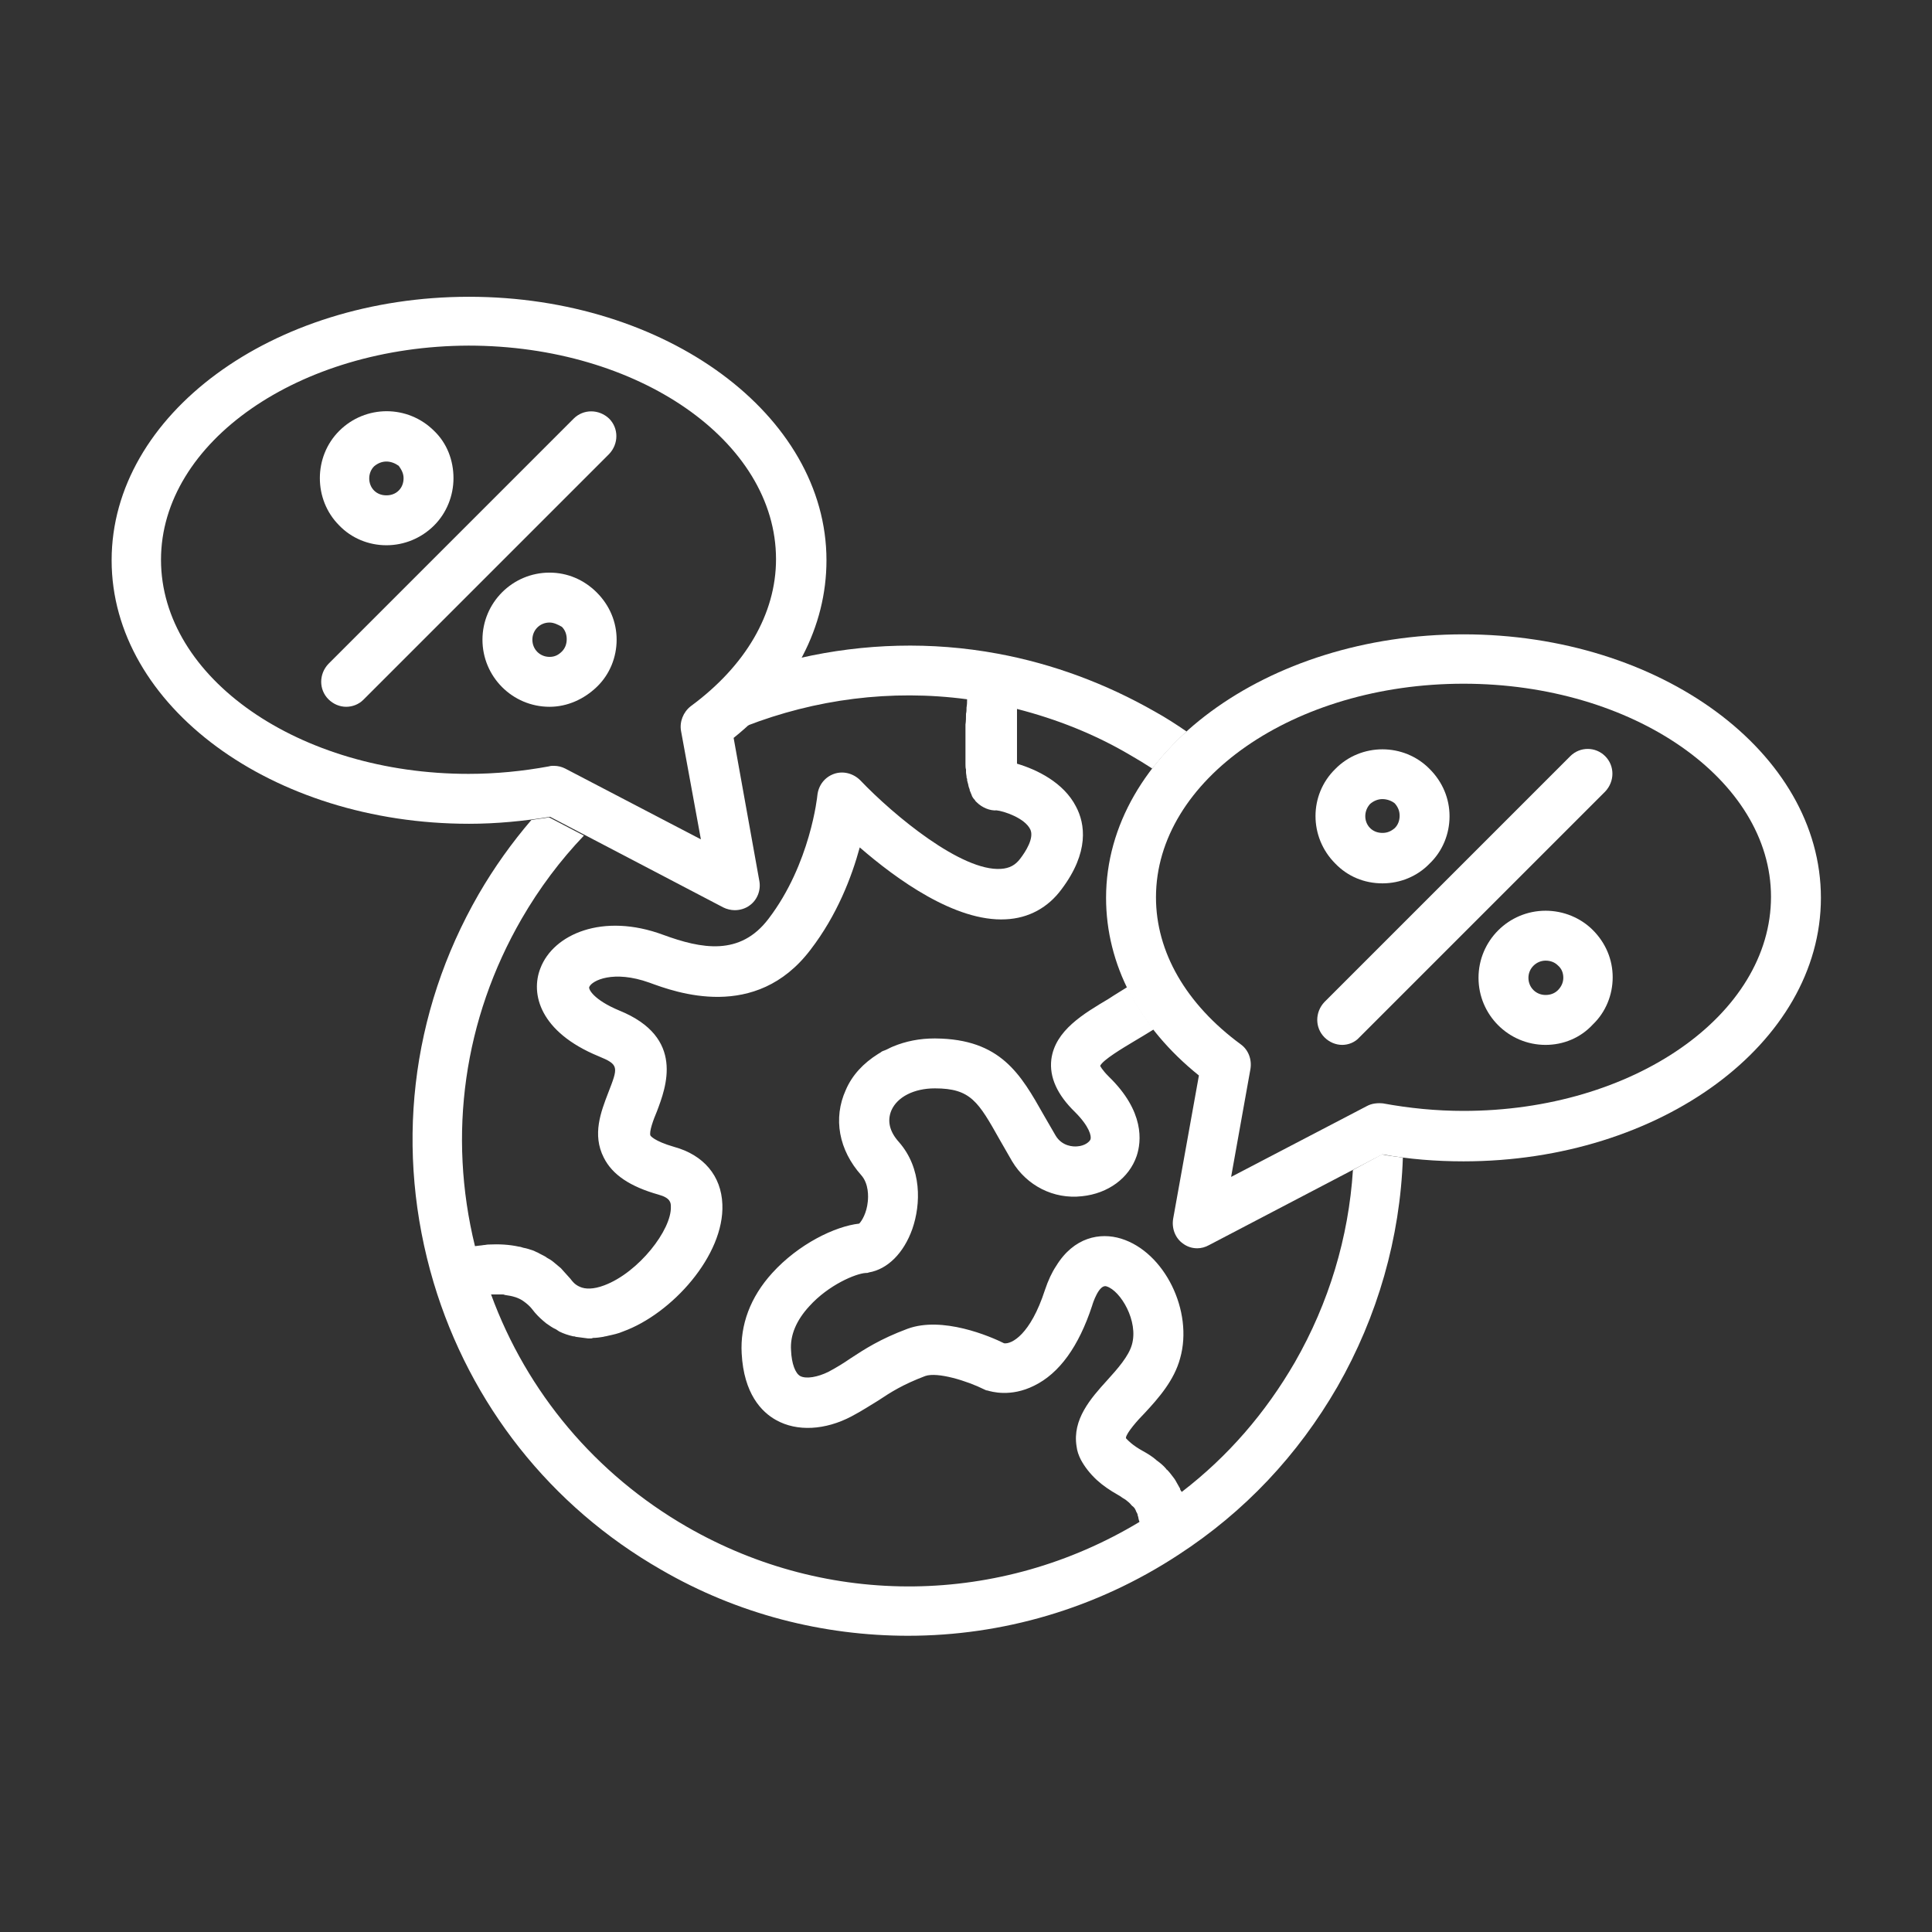 <?xml version="1.0" encoding="utf-8"?>
<!-- Generator: Adobe Illustrator 22.1.0, SVG Export Plug-In . SVG Version: 6.00 Build 0)  -->
<svg version="1.1" id="圖層_1" xmlns="http://www.w3.org/2000/svg" xmlns:xlink="http://www.w3.org/1999/xlink" x="0px" y="0px"
	 viewBox="0 0 360 360" style="enable-background:new 0 0 360 360;" xml:space="preserve">
<rect x="0" y="0" width="360" height="360" fill="#333333" stroke="none"/>
<style type="text/css">
	.st0{fill:#FFFFFF;}
</style>
<g>
	<path class="st0" d="M470.7,599.6l-139.8-32.4h-2l-139.8,32.4c-2,0-4.1,2-4.1,4.1s2,4.1,4.1,4.1l54.7,12.2v24.3
		c0,22.3,44.6,32.4,87.1,32.4s87.1-12.2,87.1-32.4l0,0v-24.3l52.7-12.2c2,0,4.1-2,4.1-4.1S472.7,599.6,470.7,599.6z M407.9,644.2
		L407.9,644.2c0,10.1-30.4,24.3-77,24.3c-48.6,0-79-14.2-79-24.3v-22.3l77,18.2c0,0,0,0,2,0c0,0,0,0,2,0l79-18.2h-2v22.3
		C407.9,644.2,407.9,644.2,407.9,644.2z M330.9,630l-119.5-26.3l119.5-26.3l117.5,26.3L330.9,630z"/>
	<path class="st0" d="M416,646.2c0,4.1-2,8.1-4.1,10.1c6.1,10.1,8.1,22.3,8.1,34.4h-30.4c0-8.1-2-14.2-4.1-22.3c-2,0-6.1,2-8.1,2
		c2,6.1,2,12.2,2,18.2H335v-10.1c-2,0-4.1,0-4.1,0c-2,0-4.1,0-4.1,0v14.2h-46.6c0-6.1,2-12.2,2-18.2c-4.1,0-6.1-2-8.1-2
		c-2,4.1-4.1,12.2-4.1,18.2h-30.4c0-12.2,4.1-24.3,8.1-34.4c-2-4.1-4.1-6.1-4.1-10.1c-8.1,14.2-14.2,32.4-14.2,50.6l0,0l0,0
		c0,54.7,44.6,99.3,99.3,99.3l0,0l0,0l0,0c54.7,0,99.3-44.6,99.3-99.3l0,0l0,0C430.2,678.6,426.1,660.4,416,646.2z M239.8,700.9
		h30.4c0,14.2,4.1,26.3,8.1,38.5h-28.4C243.8,729.3,239.8,715.1,239.8,700.9z M256,749.5h26.3c8.1,14.2,18.2,26.3,30.4,36.5
		C290.4,781.9,270.1,767.8,256,749.5z M324.8,781.9c-12.2-8.1-24.3-20.3-30.4-34.4h30.4V781.9z M324.8,739.4h-36.5
		c-4.1-12.2-8.1-24.3-8.1-38.5h46.6v38.5H324.8z M335,700.9h46.6c0,14.2-4.1,26.3-10.1,38.5H335V700.9z M335,784v-34.4h32.4
		C359.3,763.7,347.1,773.8,335,784z M349.1,784c12.2-8.1,20.3-20.3,28.4-34.4h26.3C389.7,767.8,371.4,779.9,349.1,784z M409.9,739.4
		h-28.4c4.1-12.2,8.1-26.3,8.1-38.5H420C420,715.1,416,729.3,409.9,739.4z"/>
	<path class="st0" d="M359.3,707l-2-77c0-2,0-2-2-2l-22.3-26.3c-2-2-4.1-4.1-6.1-2c-2,2-2,6.1,0,8.1l22.3,24.3l2,74.9
		c-6.1,2-10.1,6.1-10.1,12.2l0,0c0,8.1,6.1,14.2,14.2,14.2l0,0c6.1,0,12.2-6.1,12.2-12.2l0,0C367.4,713.1,365.3,709,359.3,707z
		 M359.3,721.2c0,2-2,4.1-4.1,4.1l0,0c-2,0-4.1-2-4.1-4.1l0,0c0-2,2-4.1,4.1-4.1l0,0C357.2,715.1,359.3,717.1,359.3,721.2
		L359.3,721.2z"/>
</g>
<g>
	<path class="st0" d="M326.1-460.1c-12.2,0-22.3-12.2-22.3-26.3c0-14.2,10.1-24.3,22.3-24.3c12.2,0,22.3,10.1,22.3,24.3
		S338.2-460.1,326.1-460.1z M326.1-502.7c-8.1,0-14.2,6.1-14.2,16.2c0,8.1,6.1,18.2,14.2,18.2c8.1,0,14.2-8.1,14.2-18.2
		C338.2-494.6,332.2-502.7,326.1-502.7z"/>
	<path class="st0" d="M295.7-316.3c-2,0-4.1-2-4.1-4.1v-58.7c0-2,2-4.1,4.1-4.1s4.1,2,4.1,4.1v58.7
		C299.7-318.4,297.7-316.3,295.7-316.3z"/>
	<path class="st0" d="M516.5-316.3c-2,0-4.1-2-4.1-4.1v-58.7c0-2,2-4.1,4.1-4.1c2,0,4.1,2,4.1,4.1v58.7
		C520.5-318.4,518.5-316.3,516.5-316.3z"/>
	<path class="st0" d="M313.9-407.5l6.1-8.1c-18.2,0-20.3-8.1-20.3-14.2c0-14.2,12.2-30.4,26.3-30.4c8.1,0,16.2,6.1,20.3,14.2
		l6.1-8.1c-6.1-10.1-16.2-16.2-26.3-16.2c-20.3,0-34.4,20.3-34.4,40.5C289.6-413.6,301.8-409.5,313.9-407.5z"/>
	<path class="st0" d="M449.6-474.3h-87.1c-4.1,0-6.1-2-6.1-4.1v-74.9c0-2,2-4.1,6.1-4.1h87.1c2,0,4.1,2,4.1,4.1v72.9
		C453.7-476.4,451.7-474.3,449.6-474.3z M366.6-484.5h79v-62.8h-79V-484.5z"/>
	<path class="st0" d="M435.5-356.8C437.5-356.8,437.5-356.8,435.5-356.8L435.5-356.8L435.5-356.8z"/>
	<path class="st0" d="M374.7-356.8L374.7-356.8L374.7-356.8L374.7-356.8z"/>
	<path class="st0" d="M540.8-356.8l-87.1-103.3c-2-2-2-2-4.1-2h-87.1c-2,0-2,0-4.1,2l-87.1,103.3c-2,2-2,4.1-2,6.1s2,2,4.1,2h36.5
		c0-4.1,2-6.1,4.1-10.1h-30.4l79-95.2h83.1l79,95.2h-30.4c2,2,2,6.1,4.1,10.1h36.5c2,0,4.1-2,4.1-2
		C542.8-352.8,540.8-354.8,540.8-356.8z"/>
	<path class="st0" d="M467.9-316.3c-8.1,0-34.4,0-34.4-24.3c0-18.2,14.2-40.5,34.4-40.5s34.4,20.3,34.4,40.5
		C502.3-316.3,476-316.3,467.9-316.3z M467.9-371c-14.2,0-26.3,16.2-26.3,30.4c0,8.1,4.1,16.2,26.3,16.2s26.3-8.1,26.3-16.2
		C492.2-352.8,482.1-371,467.9-371z"/>
	<path class="st0" d="M467.9-369c-12.2,0-24.3-12.2-24.3-26.3s10.1-24.3,22.3-24.3s22.3,10.1,22.3,24.3
		C490.2-381.1,480-369,467.9-369z M467.9-411.5c-8.1,0-14.2,6.1-14.2,16.2c0,8.1,6.1,18.2,14.2,18.2c6.1,0,14.2-8.1,14.2-18.2
		S474-411.5,467.9-411.5z"/>
	<path class="st0" d="M405.1-316.3c-8.1,0-34.4,0-34.4-24.3c0-18.2,14.2-40.5,34.4-40.5c20.3,0,34.4,20.3,34.4,40.5
		C439.5-316.3,413.2-316.3,405.1-316.3z M405.1-371c-14.2,0-26.3,16.2-26.3,30.4c0,8.1,4.1,16.2,26.3,16.2s26.3-8.1,26.3-16.2
		C431.4-352.8,419.3-371,405.1-371z"/>
	<path class="st0" d="M405.1-369c-12.2,0-22.3-12.2-22.3-26.3s10.1-24.3,22.3-24.3c12.2,0,22.3,10.1,22.3,24.3
		C429.4-381.1,417.2-369,405.1-369z M405.1-411.5c-8.1,0-14.2,6.1-14.2,16.2c0,8.1,6.1,18.2,14.2,18.2c6.1,0,14.2-8.1,14.2-18.2
		S413.2-411.5,405.1-411.5z"/>
	<path class="st0" d="M344.3-316.3c-8.1,0-34.4,0-34.4-24.3c0-18.2,14.2-40.5,34.4-40.5s34.4,20.3,34.4,40.5
		C378.7-316.3,352.4-316.3,344.3-316.3z M344.3-371c-14.2,0-26.3,16.2-26.3,30.4c0,8.1,4.1,16.2,26.3,16.2s26.3-8.1,26.3-16.2
		C368.6-352.8,358.5-371,344.3-371z"/>
	<path class="st0" d="M344.3-369c-12.2,0-24.3-12.2-24.3-26.3s10.1-24.3,22.3-24.3c12.2,0,22.3,10.1,22.3,24.3
		C366.6-381.1,356.5-369,344.3-369z M344.3-411.5c-8.1,0-14.2,6.1-14.2,16.2c0,8.1,6.1,18.2,14.2,18.2c6.1-2,12.2-10.1,12.2-18.2
		C356.5-405.5,350.4-411.5,344.3-411.5z"/>
</g>
<g>
	<path class="st0" d="M592.4-386.9H320.9c-2,0-4.1-2-4.1-4.1v-145.8c0-8.1,6.1-16.2,16.2-16.2h249.2c8.1,0,16.2,6.1,16.2,16.2V-391
		C598.4-389,596.4-386.9,592.4-386.9z M327-395h261.3v-141.8c0-4.1-2-6.1-6.1-6.1H333.1c-4.1,0-6.1,2-6.1,6.1V-395z"/>
	<path class="st0" d="M478.9-386.9C478.9-386.9,476.9-386.9,478.9-386.9c-4.1,0-4.1-4.1-4.1-6.1l28.4-60.8c2-2,4.1-4.1,6.1-2
		c2,2,2,4.1,2,6.1L483-389C483-386.9,481-386.9,478.9-386.9z"/>
	<path class="st0" d="M553.9-386.9c-2,0-4.1-2-4.1-2l-28.4-60.8c-2-2,0-6.1,2-6.1c2-2,6.1,0,6.1,2l28.4,60.8
		C557.9-391,557.9-386.9,553.9-386.9L553.9-386.9z"/>
	<path class="st0" d="M566-423.4H464.8c-2,0-4.1-2-4.1-4.1v-93.2c0-2,2-4.1,4.1-4.1H566c2,0,4.1,2,4.1,4.1v93.2
		C572.1-425.4,570.1-423.4,566-423.4z M470.8-433.5H562v-83.1h-91.2V-433.5z"/>
	<path class="st0" d="M592.4-395H320.9c-2,0-4.1,2-4.1,4.1v10.1c0,8.1,6.1,16.2,16.2,16.2h60.8v24.3h-24.3c-4.1,0-6.1,2-6.1,6.1
		s2,6.1,6.1,6.1h176.2c4.1,0,6.1-2,6.1-6.1s-2-6.1-6.1-6.1h-22.3v-24.3h60.8c8.1,0,16.2-6.1,16.2-16.2V-391
		C598.4-393,596.4-395,592.4-395z M402-364.7h12.2v24.3H402V-364.7z M491.1-364.7v24.3h-66.8v-24.3H491.1z M513.4-340.3h-14.2v-24.3
		h12.2v24.3H513.4z M588.3-380.9c0,4.1-2,6.1-6.1,6.1h-64.8h-22.3h-74.9h-22.3h-64.8c-4.1,0-6.1-2-6.1-6.1v-6.1h261.3V-380.9z"/>
	<path class="st0" d="M347.3-403.1h2c4.1-2,4.1-4.1,4.1-8.1c-6.1-10.1-6.1-20.3-6.1-26.3c-2-14.2,10.1-20.3,24.3-24.3
		c-8.1,10.1-14.2,26.3-14.2,54.7c0,4.1,0,6.1,0,10.1h10.1c0-4.1,0-8.1,0-10.1c0-34.4,10.1-52.7,26.3-56.7
		c12.2,30.4,8.1,54.7,4.1,68.9H408c4.1-16.2,6.1-40.5-4.1-68.9c18.2,2,28.4,22.3,28.4,56.7c0,4.1,0,6.1,0,10.1h10.1
		c0-4.1,0-8.1,0-10.1c0-28.4-6.1-44.6-14.2-54.7c10.1,2,16.2,6.1,22.3,10.1c10.1,8.1,20.3,14.2,50.6,8.1c2,0,4.1-2,4.1-6.1
		c-4.1,0-8.1-2-10.1-2c-26.3,6.1-32.4,0-42.5-6.1c-8.1-6.1-20.3-14.2-48.6-14.2v-6.1c12.2-2,20.3-12.2,20.3-26.3
		s-12.2-26.3-26.3-26.3c-14.2,0-24.3,14.2-24.3,28.4c0,12.2,10.1,22.3,20.3,26.3v4.1c-36.5,0-56.7,14.2-56.7,36.5
		c0,8.1,0,18.2,8.1,30.4L347.3-403.1z M381.7-502.4c0-10.1,8.1-16.2,16.2-16.2c8.1,0,18.2,6.1,18.2,16.2s-8.1,16.2-16.2,16.2
		S381.7-494.3,381.7-502.4z"/>
	<path class="st0" d="M515.4-386.9c-2,0-4.1-2-4.1-4.1v-38.5c0-2,2-4.1,4.1-4.1c2,0,4.1,2,4.1,4.1v38.5
		C521.5-389,519.4-386.9,515.4-386.9z"/>
	<path class="st0" d="M531.6-500.4h-30.4c-2,0-4.1-2-4.1-4.1c0-2,2-4.1,4.1-4.1h30.4c2,0,4.1,2,4.1,4.1
		C535.6-502.4,533.6-500.4,531.6-500.4z"/>
	<path class="st0" d="M547.8-478.1H487c-2,0-4.1-2-4.1-4.1c0-2,2-4.1,4.1-4.1h60.8c2,0,4.1,2,4.1,4.1
		C551.9-480.1,549.8-478.1,547.8-478.1z"/>
	<path class="st0" d="M547.8-457.8H487c-2,0-4.1-2-4.1-4.1c0-2,2-4.1,4.1-4.1h60.8c2,0,4.1,2,4.1,4.1
		C551.9-459.9,549.8-457.8,547.8-457.8z"/>
</g>
<g>
	<path class="st0" d="M430-353.1c-14.2,0-28.4-4.1-40.5-12.2c-2,0-2-2-2-4.1c0-6.1,0-10.1,0-14.2c0-60.8,30.4-66.8,42.5-66.8
		s42.5,6.1,42.5,66.8c0,4.1,0,8.1,0,14.2c0,2,0,2-2,4.1C460.4-357.2,444.2-353.1,430-353.1z M397.6-371.3
		c18.2,12.2,46.6,12.2,64.8,0c0-4.1,0-8.1,0-12.2c0-36.5-12.2-56.7-32.4-56.7c-20.3,0-32.4,20.3-32.4,56.7
		C397.6-379.5,397.6-375.4,397.6-371.3z M468.5-369.3L468.5-369.3L468.5-369.3z"/>
	<path class="st0" d="M425.9-415.9c0,2-2,4.1-4.1,4.1s-4.1-2-4.1-4.1c0-2,2-4.1,4.1-4.1C423.9-422,425.9-420,425.9-415.9z"/>
	<path class="st0" d="M428-397.7c0,2-2,4.1-4.1,4.1s-4.1-2-4.1-4.1c0-2,2-4.1,4.1-4.1C425.9-401.7,428-399.7,428-397.7z"/>
	<path class="st0" d="M425.9-379.5c0,2-2,4.1-4.1,4.1s-4.1-2-4.1-4.1c0-2,2-4.1,4.1-4.1S425.9-381.5,425.9-379.5z"/>
	<polygon class="st0" points="326.7,-417.9 336.8,-417.9 340.9,-436.2 332.8,-436.2 	"/>
	<path class="st0" d="M351-488.8l-6.1,16.2H355l0,0l6.1-16.2H351L351-488.8z"/>
	<path class="st0" d="M405.7-557.7l20.3,10.1c0-4.1,2-6.1,4.1-8.1l-20.3-10.1C409.7-563.8,409.7-561.8,405.7-557.7z"/>
	<path class="st0" d="M314.5-488.8c-2,2-6.1,4.1-8.1,4.1l14.2,14.2c2-2,6.1-4.1,10.1-4.1L314.5-488.8z"/>
	<path class="st0" d="M332.8-511.1l-16.2,2c0,2,0,2,0,4.1v6.1l16.2-2c0-2,0-2,0-4.1V-511.1z"/>
	<path class="st0" d="M492.8-507.1l-14.2-16.2c-2,2-6.1,4.1-10.1,4.1l0,0l14.2,16.2C486.7-505,488.7-507.1,492.8-507.1z"/>
	<path class="st0" d="M519.1-525.3l-6.1,18.2h8.1h2l6.1-18.2H519.1C521.1-525.3,519.1-525.3,519.1-525.3z"/>
	<path class="st0" d="M507-549.6l-22.3,2c0,0,0,0,0,2v8.1l22.3-2l0,0V-549.6z"/>
	<path class="st0" d="M385.4-553.7h-8.1l0,0l-6.1,18.2h10.1L385.4-553.7z"/>
	<path class="st0" d="M428-527.3c-2-2-2-4.1-2-8.1v-2l-30.4,10.1c2,2,2,6.1,2,8.1l0,0L428-527.3z"/>
	<path class="st0" d="M521.1-458.5h-24.3c-12.2,0-20.3-10.1-20.3-20.3v-8.1c0-12.2,10.1-20.3,20.3-20.3h24.3
		c12.2,0,20.3,10.1,20.3,20.3v6.1C541.4-468.6,533.3-458.5,521.1-458.5z M494.8-499c-6.1,0-12.2,6.1-12.2,12.2v6.1
		c0,6.1,6.1,12.2,12.2,12.2h24.3c6.1,0,12.2-6.1,12.2-12.2v-6.1c0-6.1-6.1-12.2-12.2-12.2H494.8z"/>
	<path class="st0" d="M468.5-519.2h-26.3c-8.1,0-16.2-6.1-16.2-16.2v-12.2c0-8.1,6.1-16.2,16.2-16.2h26.3c8.1,0,16.2,6.1,16.2,16.2
		v12.2C484.7-527.3,476.6-519.2,468.5-519.2z M442.1-553.7c-4.1,0-6.1,2-6.1,6.1v12.2c0,4.1,2,6.1,6.1,6.1h26.3c4.1,0,6.1-2,6.1-6.1
		v-12.2c0-4.1-2-6.1-6.1-6.1C468.5-553.7,442.1-553.7,442.1-553.7z"/>
	<path class="st0" d="M379.3-488.8H351c-10.1,0-18.2-8.1-18.2-18.2v-10.1c0-10.1,8.1-18.2,18.2-18.2h28.4c10.1,0,18.2,8.1,18.2,18.2
		v12.2C397.6-496.9,389.5-488.8,379.3-488.8z M351-525.3c-4.1,0-8.1,4.1-8.1,8.1v12.2c0,4.1,4.1,8.1,8.1,8.1h28.4
		c4.1,0,8.1-4.1,8.1-8.1v-12.2c0-4.1-4.1-8.1-8.1-8.1H351z"/>
	<path class="st0" d="M355-436.2h-24.3c-8.1,0-14.2-6.1-14.2-14.2v-10.1c0-8.1,6.1-14.2,14.2-14.2H355c8.1,0,14.2,6.1,14.2,14.2
		v12.2C367.2-442.2,363.1-436.2,355-436.2z M330.7-464.5c-2,0-4.1,2-4.1,4.1v12.2c0,2,2,4.1,4.1,4.1H355c2,0,4.1-2,4.1-4.1v-12.2
		c0-2-2-4.1-4.1-4.1H330.7z"/>
	<path class="st0" d="M304.4-484.8h-20.3c-8.1,0-14.2-6.1-14.2-14.2v-6.1c0-8.1,6.1-14.2,14.2-14.2h20.3c8.1,0,14.2,6.1,14.2,14.2
		v8.1C318.6-490.9,312.5-484.8,304.4-484.8z M286.2-509.1c-2,0-4.1,2-4.1,4.1v8.1c0,2,2,4.1,4.1,4.1h20.3c2,0,4.1-2,4.1-4.1v-8.1
		c0-2-2-4.1-4.1-4.1C306.4-509.1,286.2-509.1,286.2-509.1z"/>
	<path class="st0" d="M340.9-375.4h-32.4c-8.1,0-14.2-6.1-14.2-14.2v-16.2c0-8.1,6.1-14.2,14.2-14.2h32.4c8.1,0,14.2,6.1,14.2,14.2
		v16.2C355-381.5,349-375.4,340.9-375.4z M308.4-409.8c-2,0-4.1,2-4.1,4.1v16.2c0,2,2,4.1,4.1,4.1h32.4c2,0,4.1-2,4.1-4.1v-16.2
		c0-2-2-4.1-4.1-4.1H308.4z"/>
	<path class="st0" d="M543.4-525.3h-22.3c-8.1,0-14.2-6.1-14.2-14.2v-14.2c0-8.1,6.1-14.2,14.2-14.2h22.3c8.1,0,14.2,6.1,14.2,14.2
		v12.2C557.6-533.4,551.5-525.3,543.4-525.3z M521.1-559.7c-4.1,0-6.1,2-6.1,6.1v12.2c0,4.1,2,6.1,6.1,6.1h22.3c4.1,0,6.1-2,6.1-6.1
		v-12.2c0-4.1-2-6.1-6.1-6.1C543.4-559.7,521.1-559.7,521.1-559.7z"/>
	<path class="st0" d="M395.5-553.7h-20.3c-8.1,0-14.2-6.1-14.2-14.2V-578c0-8.1,6.1-14.2,14.2-14.2h20.3c8.1,0,14.2,6.1,14.2,14.2
		v8.1C411.8-561.8,403.6-553.7,395.5-553.7z M375.3-582c-4.1,0-6.1,2-6.1,6.1v8.1c0,4.1,2,6.1,6.1,6.1h20.3c4.1,0,6.1-2,6.1-6.1
		V-578c0-4.1-2-6.1-6.1-6.1h-20.3V-582z"/>
	<path class="st0" d="M533.3-440.2c-2-2-4.1-4.1-6.1-2c-28.4,14.2-34.4,10.1-44.6,4.1c-8.1-4.1-20.3-12.2-46.6-12.2v-4.1
		c12.2-2,20.3-12.2,20.3-26.3c0-14.2-12.2-26.3-26.3-26.3c-14.2,0-26.3,12.2-26.3,26.3c0,12.2,10.1,22.3,20.3,26.3v4.1
		c-36.5,0-58.7,14.2-58.7,36.5c0,8.1,2,22.3,12.2,38.5c0,2,2,2,4.1,2h2l2-2c0,2,0,4.1,0,6.1l0,0l0,0c0,16.2,2,36.5,6.1,48.6h-6.1
		c-2,0-4.1,2-4.1,4.1c0,2,2,4.1,4.1,4.1h12.2c2,0,2,0,4.1-2c0-2,2-2,0-4.1c-2-8.1-6.1-26.3-6.1-44.6c8.1,4.1,20.3,8.1,30.4,8.1l0,0
		l0,0l0,0c12.2,0,22.3-2,32.4-8.1c-2,16.2-4.1,34.4-6.1,44.6c0,2,0,2,0,4.1c0,2,2,2,4.1,2h12.2c2,0,4.1-2,4.1-4.1c0-2-2-4.1-4.1-4.1
		h-6.1c2-12.2,4.1-34.4,6.1-48.6l0,0l0,0c0-6.1,0-10.1,0-14.2c0-28.4-6.1-44.6-14.2-54.7c8.1,2,14.2,6.1,20.3,8.1
		c14.2,8.1,22.3,10.1,54.7-4.1C533.3-434.1,535.3-438.2,533.3-440.2z M425.9-361.2c-10.1,0-20.3-4.1-28.4-10.1c0-4.1,0-8.1,0-12.2
		c0-34.4,10.1-52.7,26.3-56.7C440.1-401.7,430-371.3,425.9-361.2z M413.8-478.7c0-10.1,8.1-16.2,16.2-16.2
		c10.1,0,16.2,8.1,16.2,16.2c0,10.1-8.1,16.2-16.2,16.2S413.8-470.6,413.8-478.7z M387.4-379.5c-10.1-14.2-10.1-24.3-10.1-32.4
		c0-14.2,12.2-22.3,26.3-24.3c-8.1,10.1-14.2,26.3-14.2,54.7C387.4-381.5,387.4-379.5,387.4-379.5L387.4-379.5z M462.4-371.3
		c-8.1,6.1-16.2,8.1-26.3,8.1c4.1-12.2,12.2-42.5-2-77c18.2,2,28.4,22.3,28.4,56.7C464.4-379.5,464.4-375.4,462.4-371.3z"/>
</g>
<g>
	<path class="st0" d="M1177.6,270.8C1177.6,270.7,1177.6,270.7,1177.6,270.8l0-87.4l0,0l0,0c0-0.3,0-0.7-0.1-1c0-0.1,0-0.1-0.1-0.2
		c-0.1-0.2-0.1-0.5-0.2-0.7c0,0,0-0.1,0-0.1l-12.4-26.7c-0.8-1.6-2.4-2.7-4.2-2.7c-1.8,0-3.4,1-4.2,2.7l-12.3,26.7c0,0,0,0.1,0,0.1
		c-0.1,0.2-0.2,0.5-0.2,0.7c0,0.1,0,0.1-0.1,0.2c-0.1,0.3-0.1,0.6-0.1,1v0l0,0v87.3c0,0,0,0,0,0.1s0,0,0,0v16.7c0,1.2,0.4,3,2,4.6
		c3.9,3.9,12.5,4.2,15,4.2c8.2,0,17-2.3,17-8.9V270.8C1177.6,270.8,1177.6,270.8,1177.6,270.8z M1152.8,191.4
		c3.2,0.7,6.4,0.8,7.7,0.8c0,0,0,0,0,0c1.4,0,4.5-0.1,7.7-0.8v77.7c-1.2,0.5-3.9,1.2-7.7,1.2c0,0,0,0,0,0c-3.9,0-6.5-0.7-7.7-1.2
		V191.4z M1160.6,167.7l6.7,14.4c-1.5,0.4-3.7,0.8-6.7,0.8h0c-3,0-5.2-0.4-6.7-0.8L1160.6,167.7z M1160.6,287.1
		c-3.8,0-6.4-0.7-7.7-1.2l0-7.1c2.4,0.5,5.1,0.8,7.7,0.8c0,0,0,0,0,0c2.8,0,5.4-0.3,7.7-0.8v7.1
		C1167,286.5,1164.4,287.1,1160.6,287.1z"/>
	<path class="st0" d="M974.4,231.5c-2.6,0-4.6-2.1-4.6-4.6V80c0-12.8,10.4-23.3,23.3-23.3c2.6,0,4.6,2.1,4.6,4.6v146.8
		c0,2.6-2.1,4.6-4.6,4.6c-7.7,0-14,6.3-14,14C979.1,229.4,977,231.5,974.4,231.5z M988.4,66.8c-5.5,1.9-9.4,7.1-9.4,13.2v128.2
		c2.7-2.1,5.9-3.5,9.4-4.2V66.8z"/>
	<path class="st0" d="M1117.9,296.4h-96.8c-2.6,0-4.6-2.1-4.6-4.6V156.7c0-2.6,2.1-4.6,4.6-4.6h96.8c2.5,0,4.6,2.1,4.6,4.6v135.1
		C1122.6,294.3,1120.5,296.4,1117.9,296.4z M1025.8,287.1h87.5V161.3h-87.5V287.1z"/>
	<path class="st0" d="M1101.8,201h-64.5c-2.6,0-4.6-2.1-4.6-4.6v-24.2c0-2.6,2.1-4.7,4.6-4.7h64.5c2.6,0,4.6,2.1,4.6,4.7v24.2
		C1106.4,198.9,1104.3,201,1101.8,201z M1041.9,191.7h55.2v-14.9h-55.2V191.7z"/>
	<path class="st0" d="M1049.9,240.8c-9.5,0-17.3-7.7-17.3-17.2c0-9.5,7.8-17.3,17.3-17.3c9.5,0,17.3,7.7,17.3,17.3
		C1067.1,233,1059.4,240.8,1049.9,240.8z M1049.9,215.6c-4.4,0-8,3.6-8,8c0,4.4,3.6,8,8,8c4.4,0,8-3.6,8-8
		C1057.8,219.1,1054.3,215.6,1049.9,215.6z"/>
	<path class="st0" d="M1089.2,240.8c-9.5,0-17.2-7.7-17.2-17.2c0-9.5,7.8-17.3,17.2-17.3c9.5,0,17.3,7.7,17.3,17.3
		C1106.4,233,1098.7,240.8,1089.2,240.8z M1089.2,215.6c-4.4,0-8,3.6-8,8c0,4.4,3.6,8,8,8c4.4,0,8-3.6,8-8
		C1097.2,219.1,1093.6,215.6,1089.2,215.6z"/>
	<path class="st0" d="M1049.9,280.6c-9.5,0-17.3-7.7-17.3-17.2c0-9.5,7.8-17.3,17.3-17.3c9.5,0,17.3,7.7,17.3,17.3
		C1067.1,272.9,1059.4,280.6,1049.9,280.6z M1049.9,255.4c-4.4,0-8,3.6-8,8c0,4.4,3.6,8,8,8c4.4,0,8-3.6,8-8
		C1057.8,259,1054.3,255.4,1049.9,255.4z"/>
	<path class="st0" d="M1089.2,280.6c-9.5,0-17.2-7.7-17.2-17.2c0-9.5,7.8-17.3,17.2-17.3c9.5,0,17.3,7.7,17.3,17.3
		C1106.4,272.9,1098.7,280.6,1089.2,280.6z M1089.2,255.4c-4.4,0-8,3.6-8,8c0,4.4,3.6,8,8,8c4.4,0,8-3.6,8-8
		C1097.2,259,1093.6,255.4,1089.2,255.4z"/>
	<path class="st0" d="M1168.5,98h-17.4l0,0l0,0h-21.6l0,0h0h-21.6l0,0c0,0,0,0,0,0h-21.6l0,0l0,0h-21.6l0,0c0,0,0,0,0,0h-21.6h0l0,0
		h-17.4l0,0c-2.4,0-4.7,0.9-6.4,2.6c-1.7,1.7-2.7,4-2.7,6.4v21.4c0,5,4.1,9,9,9h143c2.4,0,4.7-0.9,6.4-2.7c1.7-1.7,2.7-3.9,2.6-6.4
		v-21.4C1177.6,102.1,1173.5,98,1168.5,98z M1168.3,128.2h-142.5v-20.9h12.5v10.4c0,2.6,2.1,4.6,4.6,4.6c2.6,0,4.6-2.1,4.6-4.6
		v-10.4h12.4v5.8c0,2.6,2.1,4.6,4.6,4.6c2.6,0,4.6-2.1,4.6-4.6v-5.8h12.4v10.4c0,2.6,2.1,4.6,4.6,4.6c2.6,0,4.6-2.1,4.6-4.6v-10.4
		h12.4v5.8c0,2.6,2.1,4.6,4.6,4.6c2.5,0,4.6-2.1,4.6-4.6v-5.8h12.4v10.4c0,2.6,2.1,4.6,4.6,4.6c2.6,0,4.6-2.1,4.6-4.6v-10.4h12.4
		v5.8c0,2.6,2.1,4.6,4.6,4.6c2.6,0,4.6-2.1,4.6-4.6v-5.8h12.5V128.2z"/>
	<path class="st0" d="M1195,75.4H974.4c-2.6,0-4.6,2.1-4.6,4.6v146.8c0,12.8,10.4,23.3,23.3,23.3h23.5v-9.3H993c-7.7,0-14-6.3-14-14
		V84.7h211.3v156.2h-12.8v9.3h17.5c2.6,0,4.6-2.1,4.6-4.6V80C1199.7,77.5,1197.6,75.4,1195,75.4z"/>
	<rect x="1122.6" y="240.9" class="st0" width="21" height="9.3"/>
</g>
<g>
	<path class="st0" d="M412.5-333.8h-29.4c-2.6,0-4.6-2.1-4.6-4.6c0-2.6,2.1-4.6,4.6-4.6h29.4c2.6,0,4.6,2.1,4.6,4.6
		C417.2-335.9,415.1-333.8,412.5-333.8z"/>
	<path class="st0" d="M416.4-313.5h-43.6c-2.6,0-4.6-2.1-4.6-4.7c0-2.6,2.1-4.6,4.6-4.6h43.6c2.5,0,4.6,2.1,4.6,4.6
		C421-315.6,418.9-313.5,416.4-313.5z"/>
	<path class="st0" d="M601.3-288.4c0-0.1,0-0.1,0-0.2c-0.1-0.4-0.2-0.7-0.3-1c0,0,0-0.1,0-0.1l-32.4-68.1v-163.3
		c0-2.6-2.1-4.6-4.6-4.6H366.6c-2.6,0-4.6,2.1-4.6,4.6v163.3l-32.4,68.1c0,0,0,0,0,0.1c-0.1,0.3-0.3,0.7-0.3,1c0,0.1,0,0.1,0,0.2
		c-0.1,0.2-0.1,0.5-0.1,0.7v17.6c0,2.6,2.1,4.6,4.6,4.6h263c2.6,0,4.6-2.1,4.6-4.6v-17.6C601.4-288,601.3-288.2,601.3-288.4z
		 M371.3-516.4h188v155.1h-188V-516.4z M369.6-352.1H561l28.4,59.7H341.1L369.6-352.1z M592.1-274.8H338.4v-8.3h253.7V-274.8z"/>
	<path class="st0" d="M539.3-299.2H429.4c-1.8,0-3.5-1.1-4.3-2.8c-0.7-1.7-0.4-3.6,0.8-5c7.6-8.3,7.6-21.8,0-30.2
		c-1.2-1.4-1.5-3.3-0.8-5c0.7-1.7,2.4-2.8,4.3-2.8h109.9c2.6,0,4.6,2.1,4.6,4.7v36.4C543.9-301.3,541.8-299.2,539.3-299.2z
		 M437.9-308.5h96.7v-27.1h-96.7C441.8-327.1,441.8-317,437.9-308.5z"/>
	<path class="st0" d="M519.6-317.4h-65.7c-2.6,0-4.6-2.1-4.6-4.6c0-2.6,2.1-4.6,4.6-4.6h65.7c2.6,0,4.6,2.1,4.6,4.6
		C524.2-319.5,522.1-317.4,519.6-317.4z"/>
	<path class="st0" d="M511.5-352.1H401.6c-1.7,0-3.3-1-4.1-2.4c-0.8-1.5-0.7-3.3,0.2-4.8c8.1-12.1,8.1-32.5,0-44.6
		c-0.5-0.8-0.8-1.7-0.8-2.6c0-4.6,3.3-4.6,9.4-4.6h105.2c2.6,0,4.6,2.1,4.6,4.6v49.8C516.1-354.2,514-352.1,511.5-352.1z
		 M409.2-361.3h97.6v-40.5c-17,0-76.3,0-97.6,0C414.4-389.4,414.4-373.8,409.2-361.3z"/>
	<path class="st0" d="M547.4-509.3H383.1c-2.6,0-4.6,2.1-4.6,4.6v131.5c0,2.6,2.1,4.6,4.6,4.6h18.8c0.9-2.9,1.4-6.1,1.7-9.3h-15.9
		V-500h155.1v122.2h-26.7v9.3h31.3c2.6,0,4.6-2.1,4.6-4.6v-131.5C552.1-507.2,550-509.3,547.4-509.3z"/>
	<path class="st0" d="M543.6-342l-17-42.2c-0.7-1.8-2.4-2.9-4.3-2.9h-6.2v9.3h3.1l13.3,32.9h-96.2l2.9-7.2h-10l-4.1,10.1
		c-0.6,1.4-0.4,3,0.5,4.3c0.9,1.3,2.3,2.1,3.9,2.1h109.9c1.5,0,3-0.8,3.8-2.1C544-338.9,544.2-340.5,543.6-342z"/>
	<path class="st0" d="M494.1-368.5H424c-2.6,0-4.6-2.1-4.6-4.6c0-2.6,2.1-4.6,4.6-4.6h70.1c2.5,0,4.6,2.1,4.6,4.6
		C498.7-370.5,496.6-368.5,494.1-368.5z"/>
	<path class="st0" d="M494.1-385.5H424c-2.6,0-4.6-2.1-4.6-4.6c0-2.6,2.1-4.6,4.6-4.6h70.1c2.5,0,4.6,2.1,4.6,4.6
		C498.7-387.6,496.6-385.5,494.1-385.5z"/>
	<path class="st0" d="M511.5-401.9H401.6c-1.5,0-3-0.8-3.9-2c-0.9-1.3-1-2.9-0.5-4.3l17-42.2c0.7-1.8,2.4-2.9,4.3-2.9h75.9
		c1.9,0,3.6,1.1,4.3,2.9l17,42.2c0.6,1.4,0.4,3-0.5,4.3C514.4-402.6,513-401.9,511.5-401.9z M408.4-411.1h96.2l-13.2-32.9h-69.7
		L408.4-411.1z"/>
</g>
<g>
	<path class="st0" d="M-115.5,839.6c-0.4,0-0.9-0.1-1.3-0.2C-161.7,826-193,783.8-193,737c0-46.8,31.3-88.9,76-102.4
		c2.5-0.7,5,0.7,5.8,3.1c0.7,2.4-0.7,5-3.1,5.8c-40.9,12.3-69.4,50.8-69.4,93.5c0,42.8,28.6,81.3,69.6,93.6c2.5,0.7,3.8,3.3,3.1,5.8
		C-111.7,838.3-113.5,839.6-115.5,839.6z"/>
	<path class="st0" d="M-124.8,645.7c-4.8,0-9.9-1.5-15.1-4.5c-1.4-0.8-2.3-2.2-2.3-3.8c-0.4-9.9,2.5-17.5,8.6-22.5
		c12.5-10.3,33.8-5.3,34.7-5c1.2,0.3,2.2,1,2.9,2.1c0.7,1,0.8,2.3,0.5,3.5c-0.2,0.9-5.5,22.1-20.4,28.5
		C-118.7,645.1-121.7,645.7-124.8,645.7z M-133,634.3c5,2.4,9.4,2.7,13.4,1c6.7-2.9,11.2-11.3,13.5-17.4c-6.4-0.7-16-0.6-21.6,4
		C-131,624.7-132.8,628.8-133,634.3z"/>
	<path class="st0" d="M-191.3,713.8c-0.6,0-1.2-0.1-1.7-0.3c-9.2-3.7-14.9-9.5-16.9-17.2c-4.2-15.6,9.2-32.9,9.8-33.6
		c0.8-1,1.9-1.6,3.1-1.7c1.2-0.1,2.5,0.2,3.4,1c0.7,0.6,17.8,14.2,17.5,30.4c-0.2,8-4.4,14.9-12.4,20.7
		C-189.4,713.5-190.3,713.8-191.3,713.8z M-195.7,672.5c-3.3,5.6-7.2,14.4-5.3,21.4c1.1,4.1,4.1,7.4,9.1,9.9
		c4.3-3.6,6.4-7.5,6.5-11.8C-185.3,684.7-191.1,677.1-195.7,672.5z"/>
	<path class="st0" d="M-189.8,793.5c-3.7,0-7.3-0.9-10.6-2.6c-14.3-7.6-17.9-29.1-18.1-30c-0.2-1.2,0.1-2.5,0.8-3.5
		c0.7-1,1.8-1.6,3-1.9c0.9-0.1,22.5-3.4,34.2,7.8c5.7,5.5,8,13.3,6.8,23.1c-0.2,1.6-1.2,3-2.6,3.6
		C-181.1,792.4-185.6,793.5-189.8,793.5z M-178.3,785.9L-178.3,785.9L-178.3,785.9z M-208.2,764.3c1.8,6.2,5.7,15,12.1,18.4
		c3.8,2,8.2,2,13.4,0.1c0.3-5.6-1.1-9.8-4.2-12.7C-192.1,765-201.7,764.1-208.2,764.3z"/>
	<path class="st0" d="M-138.4,857.2c-14.2,0-27.6-11.8-28.2-12.3c-0.9-0.8-1.5-2-1.5-3.2c-0.1-1.2,0.4-2.4,1.2-3.3
		c0.6-0.7,15.3-16.8,31.4-15.5c7.9,0.7,14.6,5.3,19.9,13.7c0.8,1.3,0.9,3,0.2,4.5c-4.3,8.9-10.4,14.3-18.2,15.8
		C-135.2,857-136.8,857.2-138.4,857.2z M-156.5,841c5.3,3.7,13.9,8.1,21,6.6c4.2-0.8,7.6-3.6,10.4-8.4c-3.3-4.5-7-6.8-11.3-7.2
		C-143.7,831.4-151.6,836.7-156.5,841z"/>
	<path class="st0" d="M-56.7,839.6c-2,0-3.8-1.3-4.4-3.3c-0.8-2.5,0.6-5,3.1-5.8c41-12.3,69.6-50.8,69.6-93.6
		c0-42.7-28.5-81.2-69.4-93.5c-2.5-0.8-3.9-3.3-3.1-5.8c0.8-2.5,3.3-3.8,5.8-3.1c44.7,13.5,76,55.6,76,102.4
		c0,46.9-31.3,89-76.2,102.5C-55.8,839.6-56.2,839.6-56.7,839.6z"/>
	<path class="st0" d="M-47.5,645.7c-3.1,0-6-0.6-8.8-1.8c-14.9-6.4-20.2-27.6-20.4-28.5c-0.3-1.2-0.1-2.5,0.6-3.5
		c0.6-1,1.7-1.8,2.9-2.1c0.9-0.2,22.1-5.2,34.7,5c6.1,5,9,12.6,8.6,22.5c-0.1,1.6-1,3-2.3,3.8C-37.6,644.2-42.6,645.7-47.5,645.7z
		 M-34.6,637.1L-34.6,637.1L-34.6,637.1z M-66.1,617.9c2.3,6.1,6.8,14.5,13.5,17.4c4,1.7,8.3,1.3,13.4-1c-0.2-5.6-1.9-9.6-5.3-12.3
		C-50.2,617.3-59.7,617.2-66.1,617.9z"/>
	<path class="st0" d="M19.1,713.8c-1,0-1.9-0.3-2.7-0.9c-8-5.8-12.2-12.8-12.4-20.7c-0.3-16.2,16.8-29.8,17.5-30.4
		c1-0.8,2.2-1.1,3.4-1c1.2,0.2,2.3,0.8,3.1,1.7c0.6,0.7,13.9,18,9.8,33.6c-2,7.7-7.7,13.5-16.9,17.2
		C20.2,713.7,19.7,713.8,19.1,713.8z M23.5,672.5c-4.5,4.6-10.4,12.2-10.2,19.5c0.1,4.3,2.2,8.1,6.4,11.7c5-2.5,8-5.7,9.1-9.9
		C30.6,686.9,26.8,678.1,23.5,672.5z"/>
	<path class="st0" d="M20.4,793.5c-4.3,0-8.8-1.1-13.6-3.4c-1.4-0.7-2.5-2.1-2.6-3.6c-1.2-9.8,1.1-17.6,6.8-23.1
		c11.7-11.2,33.3-7.9,34.2-7.8c1.2,0.2,2.3,0.9,3,1.9c0.7,1,1,2.3,0.8,3.5c-0.1,0.9-3.8,22.5-18.1,30
		C27.6,792.6,24.1,793.5,20.4,793.5z M13.2,782.8c5.2,2,9.6,1.9,13.4-0.1c6.4-3.4,10.3-12.2,12.1-18.4c-6.5-0.2-16,0.7-21.3,5.7
		C14.3,773,12.9,777.2,13.2,782.8z"/>
	<path class="st0" d="M-33.8,857.2c-1.6,0-3.1-0.1-4.7-0.5c-7.8-1.5-13.9-6.9-18.2-15.8c-0.7-1.4-0.6-3.1,0.3-4.5
		c5.3-8.4,11.9-13,19.9-13.7c16.1-1.3,30.8,14.8,31.4,15.5c0.8,0.9,1.2,2.1,1.2,3.3c-0.1,1.2-0.6,2.4-1.5,3.2
		C-6.2,845.4-19.6,857.2-33.8,857.2z M-47.2,839.2c2.8,4.8,6.2,7.6,10.4,8.4c7.1,1.4,15.6-3,21-6.6c-4.9-4.2-12.9-9.6-20.1-8.9
		C-40.2,832.4-43.9,834.7-47.2,839.2z"/>
	<path class="st0" d="M-33.8,857.2c-6.9,0-16.5-2.8-23-16.3c-0.7-1.4-0.6-3.1,0.3-4.5c7.1-11.4,15.8-13.7,21.8-13.7
		c15.3,0,28.9,15,29.4,15.6c0.8,0.9,1.2,2.1,1.2,3.3c-0.1,1.2-0.6,2.4-1.5,3.2C-6.2,845.3-19.6,857.2-33.8,857.2z M-47.2,839.2
		c3.4,5.9,7.8,8.7,13.4,8.7c6.8,0,13.8-4,18-6.9c-4.2-3.7-11.6-9-18.9-9C-39.5,832-43.6,834.3-47.2,839.2z"/>
	<path class="st0" d="M29.1,724.9l-114-31.8c-0.8-0.2-1.7-0.2-2.5,0l-114,31.8c-2,0.6-3.4,2.4-3.4,4.5c0,2.1,1.4,3.9,3.4,4.5
		l114,31.9c0.4,0.1,0.8,0.2,1.2,0.2s0.8,0,1.2-0.2l37.8-10.6l0.6,47.6c-0.9,1-1.4,2.4-1.4,3.9c0,3.3,2.7,6.1,6.1,6.1
		c3.4,0,6.1-2.7,6.1-6.1c0-1.5-0.6-2.9-1.5-4l-0.6-50.1l66.9-18.7c2-0.6,3.4-2.4,3.4-4.5C32.5,727.3,31.1,725.5,29.1,724.9z
		 M-42.1,744.1l-42.1-19c-2.3-1-5.1,0-6.1,2.3c-1,2.3,0,5.1,2.3,6.1l32,14.4l-30.1,8.4l-96.7-27l96.7-27.1l96.7,27.1L-42.1,744.1z"
		/>
	<path class="st0" d="M-14.8,746.1l-9.3,2.6v14.9c0,0.1,0,0.1,0,0.1l0,0.2c0,4.9-4.8,10.1-13.4,14.4l0.1,10.2
		c14-6,22.5-14.7,22.5-24.6c0-0.1,0-0.3,0-0.5V746.1z"/>
	<path class="st0" d="M-46.7,782.1c-10.4,3.5-23.9,5.8-39.4,5.8c-36.5,0-62-12.6-62-23.9v-15.3l-9.3-2.6V764
		c0,18.9,30.7,33.2,71.3,33.2c14.9,0,28.4-1.9,39.6-5.3L-46.7,782.1z"/>
</g>
<g>
	<path class="st0" d="M136.9,169.6c-0.7,0-1.5-0.2-2.1-0.5l-32.3-16.9c-4.9,0.8-10,1.3-15.1,1.3c-36.7,0-66.6-22-66.6-49.1
		c0-27.1,29.9-49.1,66.6-49.1c36.7,0,66.6,22,66.6,49.1c0,12.4-6.1,24.1-17.3,33.1l4.8,26.7c0.3,1.7-0.4,3.5-1.8,4.5
		C138.9,169.3,137.9,169.6,136.9,169.6z M103.2,142.7c0.8,0,1.5,0.2,2.1,0.5l25.3,13.2l-3.7-20.2c-0.3-1.7,0.4-3.5,1.8-4.6
		c10.2-7.5,15.9-17.2,15.9-27.4c0-22-25.7-39.8-57.3-39.8C55.7,64.5,30,82.4,30,104.3c0,22,25.7,39.9,57.3,39.9
		c5.1,0,10.1-0.5,15-1.4C102.6,142.7,102.9,142.7,103.2,142.7z"/>
	<path class="st0" d="M64.5,131.7c-1.2,0-2.4-0.5-3.3-1.4c-1.8-1.8-1.8-4.7,0-6.6L106.9,78c1.8-1.8,4.7-1.8,6.6,0
		c1.8,1.8,1.8,4.7,0,6.6l-45.8,45.8C66.8,131.3,65.6,131.7,64.5,131.7z"/>
	<path class="st0" d="M72,101.6L72,101.6c-3.3,0-6.5-1.3-8.8-3.7c-4.8-4.8-4.8-12.8,0-17.6c4.9-4.9,12.8-4.9,17.7,0
		c2.4,2.3,3.6,5.5,3.6,8.8c0,3.3-1.3,6.5-3.6,8.8l0,0C78.5,100.3,75.3,101.6,72,101.6z M72,86c-0.8,0-1.6,0.3-2.3,0.9
		c-1.2,1.2-1.2,3.3,0,4.5c0.6,0.6,1.4,0.9,2.3,0.9l0,0c0.9,0,1.7-0.3,2.3-0.9l0,0c0.6-0.6,0.9-1.4,0.9-2.3c0-0.9-0.4-1.6-0.9-2.3
		C73.6,86.3,72.8,86,72,86z"/>
	<path class="st0" d="M102.4,131.7c-6.9,0-12.5-5.6-12.5-12.5c0-6.9,5.6-12.5,12.5-12.5c3.3,0,6.4,1.3,8.8,3.7
		c2.4,2.4,3.7,5.5,3.7,8.8l0,0l0,0c0,3.3-1.3,6.5-3.7,8.8S105.7,131.7,102.4,131.7z M102.4,116c-1.8,0-3.2,1.4-3.2,3.2
		c0,1.8,1.4,3.2,3.2,3.2c0.9,0,1.6-0.3,2.3-1c0.6-0.6,0.9-1.4,0.9-2.3l0,0c0-0.9-0.3-1.7-0.9-2.3C104,116.4,103.2,116,102.4,116z"/>
	<path class="st0" d="M223.1,232.6c-1,0-1.9-0.3-2.7-0.9c-1.4-1-2.1-2.8-1.8-4.6l4.8-26.7c-11.2-9-17.3-20.7-17.3-33.1
		c0-27.1,29.9-49.1,66.6-49.1c36.7,0,66.6,22,66.6,49.1s-29.9,49.1-66.6,49.1c-5.1,0-10.2-0.4-15.1-1.3L225.3,232
		C224.6,232.4,223.8,232.6,223.1,232.6z M272.7,127.4c-31.6,0-57.3,17.9-57.3,39.8c0,10.2,5.6,19.9,15.8,27.4c1.4,1,2.1,2.8,1.8,4.6
		l-3.6,20.1l25.3-13.2c0.9-0.5,2-0.6,3-0.5c4.9,0.9,9.9,1.4,15,1.4c31.6,0,57.3-17.9,57.3-39.9C330,145.3,304.3,127.4,272.7,127.4z"
		/>
	<path class="st0" d="M250.1,194.7c-1.2,0-2.4-0.5-3.3-1.4c-1.8-1.8-1.8-4.7,0-6.6l45.8-45.8c1.8-1.8,4.7-1.8,6.5,0
		c1.8,1.8,1.8,4.7,0,6.6l-45.8,45.8C252.5,194.2,251.3,194.7,250.1,194.7z"/>
	<path class="st0" d="M257.6,164.6L257.6,164.6c-3.4,0-6.5-1.3-8.8-3.7c-4.9-4.9-4.9-12.8,0-17.6c4.8-4.9,12.8-4.9,17.6,0
		c2.4,2.4,3.7,5.5,3.7,8.8c0,3.3-1.3,6.5-3.7,8.8l0,0C264.1,163.3,260.9,164.6,257.6,164.6z M257.6,148.9c-0.8,0-1.6,0.3-2.3,0.9
		c-1.2,1.3-1.2,3.3,0,4.5c0.6,0.6,1.4,0.9,2.3,0.9l0,0c0.9,0,1.6-0.3,2.3-0.9l0,0c0.6-0.6,0.9-1.4,0.9-2.3c0-0.9-0.3-1.6-0.9-2.3
		C259.3,149.2,258.4,148.9,257.6,148.9z"/>
	<path class="st0" d="M288,194.7c-6.9,0-12.5-5.6-12.5-12.5c0-6.9,5.6-12.5,12.5-12.5c3.3,0,6.5,1.3,8.8,3.6
		c2.4,2.4,3.7,5.5,3.7,8.8l0,0l0,0c0,3.3-1.3,6.5-3.7,8.8C294.5,193.4,291.3,194.7,288,194.7z M288,179c-1.7,0-3.2,1.4-3.2,3.2
		c0,1.8,1.4,3.2,3.2,3.2c0.9,0,1.7-0.3,2.3-0.9c0.6-0.6,1-1.4,1-2.3l0,0c0-0.9-0.3-1.7-1-2.3C289.7,179.3,288.9,179,288,179z"/>
	<path class="st0" d="M257.5,215.1l-5.4,2.9c-0.8,12.6-4.5,24.8-10.8,35.8c-5.5,9.5-12.5,17.6-21.1,24.2c-0.1-0.1-0.1-0.2-0.2-0.3
		c-0.1-0.1-0.1-0.2-0.1-0.3c-0.3-0.5-0.6-1.1-0.9-1.6c-0.1-0.1-0.1-0.2-0.2-0.3c-0.4-0.5-0.8-1.1-1.3-1.6c-0.1-0.1-0.2-0.1-0.2-0.2
		c-0.5-0.6-1.1-1.1-1.8-1.6c0,0-0.1-0.1-0.1-0.1c-0.7-0.6-1.5-1.1-2.4-1.6c-2-1.1-2.8-2-3.1-2.3c-0.1-0.1-0.1-0.2-0.1-0.2
		c0.1-0.9,2.2-3.3,3.5-4.6c2.6-2.8,5.5-6.1,6.6-10.2c2.5-8.8-2.9-19.8-11-22.3c-3.9-1.2-8.8-0.3-12.1,5.1c-0.8,1.2-1.5,2.7-2.1,4.5
		c-2.7,8.3-6.2,10.1-7.6,9.9c-2.6-1.3-11.5-5.1-18-2.7c-5.1,1.9-8,3.8-10.6,5.5c-1.3,0.9-2.6,1.7-4.1,2.5c-2,1-4.2,1.4-5.3,0.8
		c-0.9-0.5-1.6-2.3-1.7-4.8c-0.2-2.8,1-5.6,3.4-8.2c3.6-4,8.7-6.1,10.5-6.2c0.2,0,0.4,0,0.6-0.1c3.5-0.6,6.5-3.6,8.1-8.1
		c1.6-4.6,1.8-11.3-2.5-16.2c-1.8-2-2.2-4-1.4-5.9c1.1-2.5,4.2-4.1,8.1-4.1c6.7,0,8.1,2.5,12.1,9.6c0.7,1.2,1.5,2.6,2.3,4
		c2.7,4.5,7.7,7.1,13,6.5c4.9-0.5,8.8-3.4,10.2-7.5c0.9-2.7,1.5-8.3-5.2-14.8c-1.3-1.3-1.6-2-1.6-2c0.5-1.1,4.2-3.3,6.2-4.5
		c1.2-0.7,2.5-1.5,3.8-2.3c-2-2.5-3.6-5.1-4.9-7.9c-1.1,0.7-2.3,1.4-3.5,2.2c-4.7,2.8-10,5.9-10.7,11.3c-0.4,3.3,1.1,6.6,4.4,9.8
		c2.7,2.7,3.1,4.5,2.9,5.1c-0.2,0.5-1.1,1.2-2.4,1.3c-0.8,0.1-2.9,0-4.1-2c-0.8-1.4-1.5-2.6-2.2-3.8c-4.3-7.6-8-14.2-20.2-14.3
		c-0.1,0-0.1,0-0.2,0c-2.7,0-5.3,0.5-7.7,1.5h0c-0.5,0.2-1,0.5-1.5,0.7c-0.3,0.1-0.6,0.2-0.8,0.4c-0.2,0.1-0.3,0.2-0.5,0.3
		c-2.7,1.7-4.8,3.9-6,6.7c-2.4,5.3-1.3,11.2,2.9,15.9c1.4,1.6,1.3,4,1.2,4.9c-0.2,2.1-1.1,3.6-1.6,4.1c-4.5,0.5-11.3,3.8-16.2,9.2
		c-4.1,4.5-6,9.7-5.7,15c0.4,7.5,3.7,10.9,6.4,12.4c3.9,2.2,9.2,1.9,14.1-0.7c1.9-1,3.4-2,4.9-2.9c2.4-1.6,4.6-3,8.8-4.6
		c2.3-0.8,7.8,0.9,11,2.5c0.2,0.1,0.4,0.2,0.6,0.2c0.7,0.2,4.3,1.3,8.7-0.9c4.7-2.3,8.3-7.3,10.8-14.9c0.1-0.4,1.3-4.1,2.7-3.6
		c2.6,0.8,6,6.5,4.7,10.9c-0.6,2.1-2.6,4.4-4.6,6.6c-3.1,3.4-6.5,7.3-5.7,12.3c0.1,0.9,0.4,1.7,0.8,2.5c0.7,1.3,1.7,2.6,3,3.8
		c1.1,1,2.4,1.9,4,2.8c0.4,0.2,0.7,0.5,1.1,0.7c0.1,0.1,0.2,0.1,0.3,0.2c0.2,0.2,0.4,0.3,0.6,0.5c0.1,0.1,0.2,0.2,0.2,0.2
		c0.2,0.2,0.3,0.4,0.5,0.5c0,0,0.1,0.1,0.2,0.2c0.2,0.2,0.3,0.5,0.4,0.7c0,0.1,0,0.1,0.1,0.2c0.1,0.2,0.2,0.4,0.2,0.6
		c0,0.1,0.1,0.2,0.1,0.3c0,0.2,0.1,0.4,0.1,0.5c0,0.1,0.1,0.2,0.1,0.3c0,0,0,0.1,0,0.1c-25.9,15.6-57.9,16.1-84.3,0.9
		c-17-9.8-29.8-25-36.5-43.3c0.1,0,0.2,0,0.3,0c0.6,0,1.2,0,1.8,0c0.2,0,0.3,0,0.5,0.1c0.7,0.1,1.3,0.2,1.9,0.4
		c0.1,0,0.2,0.1,0.3,0.1c0.5,0.2,0.9,0.4,1.3,0.7c0.1,0.1,0.3,0.2,0.4,0.3c0.5,0.4,0.9,0.8,1.2,1.2c0.6,0.8,1.3,1.5,2,2.1
		c0.2,0.2,0.4,0.3,0.6,0.5c0.6,0.4,1.1,0.8,1.8,1.1c0.2,0.1,0.4,0.3,0.6,0.4c0.8,0.4,1.7,0.7,2.6,0.9c0.2,0,0.3,0,0.5,0.1
		c0.7,0.1,1.5,0.2,2.3,0.3c0.2,0,0.3,0,0.4,0c0.2,0,0.3,0,0.5-0.1c0.6,0,1.3-0.1,1.9-0.2c0.3-0.1,0.6-0.1,0.9-0.2
		c0.9-0.2,1.9-0.4,2.8-0.8c9.1-3.3,18.9-14.2,18.5-23.7c-0.2-5.3-3.5-9.2-9-10.7c-3.8-1.1-4.4-2.1-4.4-2.1c-0.3-0.7,0.6-3.1,1.2-4.5
		c1.7-4.5,5.3-13.8-7-18.8c-4.8-2-5.8-4-5.6-4.4c0.5-1.2,4.5-3.2,11.2-0.8c4.9,1.8,19.8,7.3,30-6.1c5-6.5,7.7-13.6,9.2-19.1
		c6.8,5.9,17.8,13.9,27.2,13.4c4.3-0.2,7.9-2.2,10.4-5.6c5.2-6.9,4.4-12.2,2.7-15.4c-2.3-4.5-7.3-6.9-11-8c0-0.2,0-0.5,0-0.8
		c0-0.2,0-0.3,0-0.5c0-0.2,0-0.3,0-0.4c0-0.2,0-0.4,0-0.7c0-0.2,0-0.3,0-0.5c0-0.9,0-2,0-3.2c0-0.2,0-0.4,0-0.7c0-0.4,0-0.7,0-1.1
		c0-0.3,0-0.7,0-1.1c0-0.3,0-0.7,0-1c0-0.1,0-0.1,0-0.2c7.4,1.9,14.5,4.7,21.1,8.6c1.4,0.8,2.7,1.6,4.1,2.5c1.9-2.4,4-4.7,6.4-6.9
		c-1.9-1.3-3.9-2.6-5.9-3.7c-9.1-5.2-19-8.9-29.3-10.8c-12.4-2.3-24.9-1.9-36.8,0.8c-2.5,4.6-5.9,8.8-10.1,12.7
		c12.9-5,27-6.9,41.2-5c0,0.5,0,1-0.1,1.5c0,0.4,0,0.8-0.1,1.2c0,0.7,0,1.4-0.1,2c0,0.2,0,0.5,0,0.7c0,0.8,0,1.6,0,2.4
		c0,0.1,0,0.2,0,0.3c0,0.6,0,1.2,0,1.8c0,0.2,0,0.3,0,0.5c0,0.4,0,0.8,0,1.2c0,0.2,0,0.4,0,0.5c0,0.3,0,0.7,0.1,1c0,0.2,0,0.3,0,0.5
		c0,0.3,0.1,0.6,0.1,0.8c0,0.2,0,0.3,0.1,0.4c0,0.2,0,0.5,0.1,0.6c0,0.1,0,0.2,0.1,0.4c0,0.2,0.1,0.4,0.1,0.5c0,0.1,0.1,0.2,0.1,0.3
		c0.1,0.2,0.1,0.3,0.1,0.4c0,0.1,0.1,0.2,0.1,0.2c0,0.1,0.1,0.2,0.1,0.3c0,0.1,0.1,0.1,0.1,0.2c0,0.1,0.1,0.2,0.1,0.3
		c0,0.1,0.1,0.1,0.1,0.2c0.1,0.1,0.1,0.2,0.2,0.3c0,0,0.1,0.1,0.1,0.1c0.1,0.1,0.1,0.2,0.2,0.2c0,0,0,0,0,0.1
		c0.1,0.1,0.2,0.2,0.3,0.3c1,1,2.5,1.6,3.7,1.5c1.2,0.1,5.3,1.4,6.3,3.6c0.7,1.6-0.9,4.1-1.9,5.4c-0.9,1.2-2,1.8-3.6,1.9
		c-7.3,0.5-19.9-9.9-26.2-16.5c-1.3-1.3-3.2-1.8-4.9-1.2c-1.7,0.6-2.9,2.1-3.1,4c0,0.1-1.3,12.8-9.1,23c-5.3,7-12.5,5.6-19.6,3
		c-11.3-4.2-20.5-0.1-22.9,6.2c-1.9,4.8-0.1,11.9,10.8,16.4c3.9,1.6,3.7,2,1.8,6.9c-1.3,3.4-3,7.7-0.8,12c1.6,3.2,4.9,5.4,10.2,6.9
		c2.2,0.6,2.3,1.5,2.3,2.2c0.2,4.3-6,12.3-12.4,14.7c-2.1,0.8-3.6,0.7-4.5,0.3c-1-0.4-1.5-1.1-1.8-1.5c-0.6-0.7-1.2-1.3-1.8-2
		c-0.2-0.2-0.4-0.3-0.6-0.5c-0.5-0.4-0.9-0.8-1.4-1.1c-0.3-0.2-0.6-0.3-0.8-0.5c-0.5-0.3-1-0.5-1.5-0.8c-0.3-0.1-0.6-0.3-0.9-0.4
		c-0.6-0.2-1.2-0.4-1.8-0.5c-0.3-0.1-0.6-0.2-0.8-0.2c-1.8-0.4-3.7-0.5-5.7-0.4c-0.3,0-0.6,0.1-0.9,0.1c-0.5,0.1-1,0.1-1.6,0.2
		c-5.1-20.8-2.1-42.3,8.7-61c3.3-5.7,7.2-10.9,11.6-15.5l-6.5-3.4c-1.1,0.2-2.2,0.3-3.3,0.5c-3.6,4.2-6.9,8.8-9.8,13.8
		c-12.8,22.2-15.7,47.9-8.4,72.4c0,0,0,0,0,0c6.8,22.7,21.8,41.7,42.4,53.5c14.3,8.3,30.2,12.3,46,12.3c17.5,0,35-5,50.4-15.1
		c0,0,0,0,0,0c12.3-8,22.2-18.5,29.6-31.3c7.5-13.1,11.7-27.8,12.2-42.7C260.2,215.5,258.9,215.4,257.5,215.1z M185.9,141.5
		c0,0,0.1,0,0.2,0c0,0,0,0,0.1,0C186.1,141.5,186,141.5,185.9,141.5z"/>
</g>
<g>
	<path class="st0" d="M515-318c-11.7,0-21.3-9.6-21.3-21.3c0-11.7,9.6-21.3,21.3-21.3c11.7,0,21.3,9.5,21.3,21.3
		C536.3-327.5,526.8-318,515-318z M515-351.3c-6.6,0-12,5.4-12,12c0,6.6,5.4,12,12,12c6.6,0,12-5.4,12-12
		C527-345.9,521.7-351.3,515-351.3z"/>
	<path class="st0" d="M396.2-312.1c-17.3,0-34.7-4-42.6-11.9c-1.1-1.1-1.6-2.8-1.2-4.4c0.1-0.5,5.5-24.1-4.1-45.3
		c-1.8-4-4.5-7.3-7.7-11.2c-9.3-11.3-20.8-25.4-20.8-66c0-0.1,0-0.3,0-0.4c0.3-68.5,69-70.5,76.8-70.5c0.3,0,0.8,0,1.3,0
		c1,0,2.2-0.1,3.6-0.1c32.3,0,69,18.1,75,69c0.1,0.4,1.3,7.6,17.2,32.5c0.2,0.3,2.9,4.2,1.8,9.1c-0.5,2.2-1.9,5.3-6.2,7.8
		c-4.6,2.7-9.8,5-13,6.4c0.6,6.6,1.5,20.9-0.1,29.5c-2.1,10.9-18.1,13.1-31.2,13.1c-1.7,0-2.7-0.1-2.7-0.1h-0.5
		c-0.8,0-1.3,0.1-1.7,0.2v27.1c0,1.2-0.5,2.4-1.4,3.3C430.8-316.1,413.5-312.1,396.2-312.1z M361.9-329
		c13.9,10.2,55.6,10.1,68.9-0.3v-26c0-3.9,2.9-8.5,11-8.5c0.6,0,1,0,1.1,0c0,0,0.8,0,2.1,0c13.6,0,21.5-2.9,22-5.6
		c1.9-9.8-0.3-30-0.3-30.2c-0.2-2.1,1-4.1,2.9-4.8c0.1,0,8.3-3.2,15-7.1c0.6-0.4,1.6-1,1.7-1.8c0.2-0.8-0.5-1.9-0.5-1.9
		c-17.1-26.6-18.7-34.9-18.8-36.9c-6.6-56.1-52-60.5-65.8-60.5c-1.3,0-2.5,0-3.4,0.1c-0.7,0-1.2,0-1.5,0c-11.2,0-67.3,3-67.5,61.2
		c0,0.1,0,0.3,0,0.4c0,37.2,9.9,49.4,18.7,60.1c3.4,4.2,6.7,8.2,9,13.2C365.7-357.6,363.3-336.6,361.9-329z"/>
	<path class="st0" d="M515-327.2c-2.6,0-4.6,2.1-4.6,4.6v5c0,16.6-13.5,30.1-30.1,30.1h-49.7c-16.6,0-30.1-13.5-30.1-30.1v-81.7
		c23.4-2.3,41.7-22.1,41.7-46.1c0-20.3-13.2-37.6-31.4-43.8v-39c0-2.6-2.1-4.6-4.6-4.6c-2.6,0-4.6,2.1-4.6,4.6v36.9
		c-1.9-0.2-3.7-0.4-5.7-0.4c-1.9,0-3.8,0.2-5.7,0.4v-36.9c0-2.6-2.1-4.6-4.6-4.6c-2.6,0-4.6,2.1-4.6,4.6v39
		c-18.3,6.3-31.4,23.5-31.4,43.8c0,24,18.3,43.8,41.7,46.1v81.7c0,21.7,17.7,39.4,39.4,39.4h49.7c21.7,0,39.4-17.7,39.4-39.4v-5
		C519.7-325.2,517.6-327.2,515-327.2z M395.8-482.5c1.9,0,3.8,0.2,5.7,0.5v9.6c-1.8-0.4-3.7-0.6-5.7-0.6c-2,0-3.8,0.2-5.7,0.6v-9.6
		C392-482.3,393.9-482.5,395.8-482.5z M395.8-463.7c10.1,0,18.3,8.2,18.3,18.3c0,10.1-8.2,18.3-18.3,18.3
		c-10.1,0-18.3-8.2-18.3-18.3C377.5-455.5,385.7-463.7,395.8-463.7z M358.7-445.4c0-15.1,9.1-28.2,22.1-33.9v10.8
		c-7.6,4.9-12.6,13.5-12.6,23.1c0,15.2,12.4,27.6,27.6,27.6c15.2,0,27.6-12.4,27.6-27.6c0-9.7-5-18.2-12.7-23.1v-10.8
		c13,5.8,22.1,18.8,22.1,33.9c0,20.4-16.6,37.1-37.1,37.1C375.4-408.3,358.7-424.9,358.7-445.4z"/>
	<path class="st0" d="M553.8-439.3h-54.1c-2.6,0-4.6-2.1-4.6-4.6c0-2.6,2.1-4.6,4.6-4.6h54.1c2.6,0,4.6,2.1,4.6,4.6
		C558.5-441.3,556.4-439.3,553.8-439.3z"/>
	<path class="st0" d="M527.9-464h-36.7c-2.6,0-4.6-2.1-4.6-4.6c0-2.6,2.1-4.6,4.6-4.6h36.7c2.6,0,4.6,2.1,4.6,4.6
		C532.6-466.1,530.5-464,527.9-464z"/>
	<path class="st0" d="M553.8-414.5H511c-2.6,0-4.6-2.1-4.6-4.6c0-2.6,2.1-4.6,4.6-4.6h42.8c2.6,0,4.6,2.1,4.6,4.6
		C558.5-416.6,556.4-414.5,553.8-414.5z"/>
	<path class="st0" d="M553.8-389.8h-50.5c-2.6,0-4.6-2.1-4.6-4.6c0-2.6,2.1-4.6,4.6-4.6h50.5c2.6,0,4.6,2.1,4.6,4.6
		C558.5-391.9,556.4-389.8,553.8-389.8z"/>
	<path class="st0" d="M553.8-365.1h-61.4c-2.6,0-4.6-2.1-4.6-4.6c0-2.6,2.1-4.6,4.6-4.6h61.4c2.6,0,4.6,2.1,4.6,4.6
		C558.5-367.1,556.4-365.1,553.8-365.1z"/>
	<path class="st0" d="M493.8-339.3c0-1.6,0.2-3.1,0.5-4.6h-30.4v-12.9c-2.9,0.9-6.1,1.4-9.3,1.8v15.7c0,2.6,2.1,4.6,4.6,4.6h35
		C493.9-336.1,493.8-337.7,493.8-339.3z"/>
	<path class="st0" d="M578.7-467.2L578.7-467.2c-0.1-0.4-0.2-0.8-0.4-1.1c0-0.1-0.1-0.2-0.1-0.3c-0.2-0.3-0.4-0.7-0.7-1l-26.2-26.2
		c-0.3-0.3-0.6-0.5-1-0.7c-0.1,0-0.2-0.1-0.3-0.1c-0.6-0.3-1.3-0.5-2-0.5h-88.7c-0.2,0-0.4,0-0.6,0c2.4,2.8,4.6,5.9,6.6,9.2h78.1
		v21.5c0,2.6,2.1,4.6,4.6,4.6h21.5v117.8h-33.7c0.3,1.5,0.5,3,0.5,4.6c0,1.6-0.2,3.1-0.5,4.6h38.4c2.6,0,4.6-2.1,4.6-4.6v-127.1
		C578.8-466.6,578.8-466.9,578.7-467.2z M552.7-471v-10.3L563-471H552.7z"/>
</g>
<g>
	<path class="st0" d="M297.8-447.2c-2.1,0-4.1,0.8-5.5,2.3c-1.5,1.5-2.3,3.4-2.3,5.5c0,2.1,0.8,4.1,2.3,5.5c3,2.9,8.1,2.9,11.1,0
		c3-3,3-8,0-11.1C301.9-446.4,299.9-447.2,297.8-447.2z"/>
	<path class="st0" d="M493.8-506.5c-2.1,0-4.1,0.8-5.5,2.3c-1.5,1.5-2.3,3.4-2.3,5.5c0,2.1,0.8,4.1,2.3,5.5c2.9,3,8.1,2.9,11.1,0
		c3.1-3,3.1-8,0-11.1C497.8-505.7,495.8-506.5,493.8-506.5z"/>
	<path class="st0" d="M503.1-535.1c-2.7-2.7-6.4-4.3-10.2-4.3c-3.9,0-7.5,1.5-10.2,4.3l-25.2,25.2c-5.6,5.6-5.6,14.8,0,20.4l0.4,0.4
		h-43.6c-1.2,0-2.4,0.5-3.3,1.3L400.3-477l-9.6-9.6l2.2-2.2c2.7-2.7,4.2-6.4,4.2-10.2c0-3.9-1.5-7.5-4.2-10.2l-25.2-25.2
		c-2.7-2.7-6.4-4.2-10.2-4.2s-7.5,1.5-10.2,4.2L260.7-448c-5.6,5.6-5.6,14.8,0,20.4l25.2,25.2c2.7,2.7,6.4,4.2,10.2,4.2
		c3.9,0,7.5-1.5,10.2-4.2l2.2-2.2l32.3,32.3c-2.2,3-3.5,6.7-3.5,10.5c0,4.8,1.9,9.3,5.3,12.7c2.3,2.3,5.1,3.8,8.1,4.6
		c-2.3,3.1-3.6,6.8-3.6,10.7c0,4.8,1.9,9.3,5.3,12.7c3.5,3.5,8.1,5.3,12.7,5.3c0.3,0,0.7-0.1,1-0.1c0,0.3-0.1,0.7-0.1,1
		c0,4.8,1.9,9.3,5.3,12.7c3.4,3.4,7.9,5.3,12.7,5.3l0,0c2.9,0,5.6-0.7,8.1-2c0.7,3.3,2.3,6.4,4.8,8.9c3.5,3.5,8.1,5.2,12.7,5.2
		c4.6,0,9.2-1.7,12.7-5.2l0.7-0.7c3,2,6.5,3,9.9,3c4.6,0,9.2-1.8,12.7-5.3c2.3-2.3,3.8-5,4.6-8.1c3.2,2.3,6.9,3.6,10.7,3.6
		c4.6,0,9.2-1.8,12.7-5.3c3.7-3.7,5.4-8.7,5.2-13.7c0.3,0,0.7,0.1,1,0.1c4.8,0,9.3-1.9,12.7-5.3c5.6-5.6,6.6-14,3.3-20.8
		c3.3-0.7,6.4-2.4,8.9-4.8c3.4-3.4,5.3-7.9,5.3-12.7c0-4.8-1.9-9.2-5.2-12.6l34.8-34.8l4.2,4.2c2.7,2.7,6.4,4.2,10.2,4.2
		c3.9,0,7.5-1.5,10.2-4.2l25.2-25.3c5.6-5.6,5.6-14.8,0-20.4L503.1-535.1z M305.3-414.3L305.3-414.3
		C305.3-414.3,305.3-414.3,305.3-414.3l-5.5,5.5c-2,2-5.4,2-7.3,0l-25.2-25.2c-2-2-2-5.3,0-7.3l86.4-86.4c1-1,2.3-1.5,3.7-1.5
		s2.7,0.6,3.7,1.5l25.3,25.2c1,1,1.5,2.3,1.5,3.7c0,1.4-0.6,2.7-1.5,3.7l-5.5,5.4v0c0,0,0,0,0,0L305.3-414.3z M349.2-355.5
		c-1.6-1.6-2.5-3.8-2.5-6.2c0-1.3,0.3-2.6,0.9-3.8l11.6,11.6C356-352.3,351.9-352.8,349.2-355.5z M371.3-327.5
		c-3.4,3.4-8.9,3.4-12.3,0c-1.6-1.6-2.6-3.9-2.6-6.2c0-2.3,0.9-4.5,2.6-6.2l0,0l7.1-7.1l12.3,12.3L371.3-327.5L371.3-327.5z
		 M390.2-308.6L390.2-308.6c-1.7,1.7-3.8,2.6-6.2,2.6l0,0c-2.3,0-4.5-0.9-6.2-2.5c-1.7-1.7-2.6-3.9-2.6-6.2c0-2.3,0.9-4.5,2.6-6.2
		l0,0l0,0l7.1-7.2l12.3,12.3L390.2-308.6z M415.8-296.4c-3.4,3.4-8.9,3.4-12.3,0c-3.4-3.4-3.4-8.9,0-12.3c0,0,0,0,0,0l0.4-0.4
		l12.3,12.3L415.8-296.4z M498.2-353.6c-1.6,1.6-3.8,2.5-6.2,2.5l0,0c-2.3,0-4.5-0.9-6.2-2.6c0,0,0,0,0,0l-43-43
		c-1.8-1.8-4.7-1.8-6.5,0c-1.8,1.8-1.8,4.7,0,6.6l49.7,49.7c3.4,3.4,3.4,9,0,12.3c-3.3,3.3-9,3.3-12.3,0l0,0v0L424-377.7
		c-1.8-1.8-4.7-1.8-6.6,0c-1.8,1.8-1.8,4.7,0,6.6l49.7,49.7c3.4,3.4,3.4,8.9,0,12.3c-3.4,3.4-8.9,3.4-12.3,0l-49.7-49.7
		c-1.8-1.8-4.8-1.8-6.6,0c-1.8,1.8-1.8,4.7,0,6.5l40.6,40.6c0,0,0,0,0,0c1.6,1.6,2.6,3.8,2.6,6.2c0,2.3-0.9,4.5-2.6,6.2
		c-3.4,3.4-8.9,3.4-12.3,0l-0.7-0.8h0l0,0L407.1-319l0,0l0,0l-18.9-18.9c0,0,0,0,0,0h0l-18.9-18.9l0,0l0,0L315.1-411l69-69l9.6,9.6
		l-9.9,9.9c-4.1,4-6.3,9.4-6.3,15.1c0,5.7,2.2,11.1,6.3,15.1c4,4,9.4,6.3,15.1,6.3l0,0c5.7,0,11.1-2.2,15.1-6.3l9.9-9.9l71.1,71.1
		l0,0l0,0l3.2,3.2C501.6-362.5,501.6-357,498.2-353.6z M498.3-378.9l-67.8-67.8l7-7h11.4l0,0c2.6,0,4.6-2.1,4.6-4.6
		c0-2.6-2.1-4.6-4.6-4.6h-13.3l0,0c-1.2,0-2.4,0.5-3.3,1.4l-24.9,24.8c-2.3,2.3-5.3,3.5-8.5,3.6l0,0c-3.2,0-6.3-1.3-8.5-3.5
		c-2.3-2.3-3.6-5.3-3.6-8.6c0-3.2,1.3-6.3,3.6-8.5l13.2-13.2l0,0l0,0l12.6-12.5h51l66,66L498.3-378.9z M582.9-434.7l-25.2,25.2
		c-2,2-5.4,2-7.3,0l-86.4-86.4c-2-2-2-5.3,0-7.3l25.3-25.2c1-1,2.3-1.5,3.6-1.5c1.4,0,2.7,0.5,3.7,1.5l86.4,86.4
		C584.9-440,584.9-436.8,582.9-434.7z"/>
	<path class="st0" d="M297.8-456.5c-4.6,0-8.9,1.8-12.1,5c-3.2,3.2-5,7.5-5,12.1c0,4.6,1.8,8.9,5,12.1c3.2,3.2,7.5,5,12.1,5
		c4.6,0,8.9-1.8,12.1-5c6.7-6.6,6.7-17.5,0-24.2C306.7-454.8,302.4-456.5,297.8-456.5z M303.4-433.9c-3,2.9-8.1,2.9-11.1,0
		c-1.5-1.5-2.3-3.4-2.3-5.5c0-2.1,0.8-4.1,2.3-5.5c1.5-1.5,3.4-2.3,5.5-2.3c2.1,0,4,0.8,5.5,2.3
		C306.4-441.9,306.4-436.9,303.4-433.9z"/>
	<path class="st0" d="M493.8-515.8c-4.6,0-8.9,1.8-12.1,5c-3.2,3.2-5,7.5-5,12.1c0,4.5,1.8,8.8,5,12.1c3.2,3.2,7.5,5,12.1,5
		c4.5,0,8.8-1.8,12.1-5c6.7-6.7,6.7-17.5,0-24.2C502.6-514,498.3-515.8,493.8-515.8z M499.3-493.2c-2.9,2.9-8.1,3-11.1,0
		c-1.5-1.5-2.3-3.4-2.3-5.5c0-2.1,0.8-4.1,2.3-5.5c1.5-1.5,3.4-2.3,5.5-2.3c2.1,0,4.1,0.8,5.5,2.3
		C502.3-501.2,502.3-496.2,499.3-493.2z"/>
</g>
<g>
	<path class="st0" d="M-437.3,474.5l9.4,9.4c-3.3,4-5.1,8.9-5.1,14.2c0,5.9,2.3,11.5,6.5,15.7l0.4,0.4c4.2,4.2,9.8,6.5,15.7,6.5
		c5.9,0,11.5-2.3,15.7-6.5l31-31c4.2-4.2,6.5-9.8,6.5-15.7s-2.3-11.5-6.5-15.7l-0.4-0.3c-4.2-4.2-9.8-6.5-15.7-6.5
		c-5.2,0-10.2,1.8-14.2,5.1l-37.7-37.7c7.2-8.7,6.8-21.7-1.3-29.8l-0.4-0.4c-4.2-4.2-9.8-6.5-15.7-6.5c-5.9,0-11.5,2.3-15.7,6.5
		l-31,31c-4.2,4.2-6.5,9.8-6.5,15.7c0,5.9,2.3,11.5,6.5,15.7l0.3,0.4c4.2,4.2,9.8,6.5,15.7,6.5c5.2,0,10.2-1.8,14.2-5.1l9.4,9.4
		l-36.2,36.2c-0.5,0-1-0.1-1.6-0.1c-5.5,0-10.7,2.2-14.6,6l-45,45l0,0c0,0,0,0,0,0l-13.7,13.7l0,0c-3.9,3.9-6,9.1-6,14.6
		s2.2,10.7,6,14.6c4,4,9.3,6,14.6,6c5.3,0,10.6-2,14.6-6l58.7-58.7c4.4-4.4,6.4-10.4,5.9-16.1L-437.3,474.5z M-389,458
		c2.4-2.4,5.7-3.7,9.1-3.7s6.7,1.3,9.1,3.8l0.3,0.3c2.5,2.4,3.8,5.7,3.8,9.1c0,3.4-1.3,6.7-3.8,9.1l-31,31c-2.4,2.4-5.7,3.8-9.1,3.8
		c-3.4,0-6.7-1.3-9.1-3.8l-0.3-0.4c-2.5-2.4-3.8-5.7-3.8-9.1c0-3.5,1.3-6.7,3.8-9.1l15.5-15.5L-389,458z M-400.7,456.6l-7.1,7.1
		l-37.5-37.5l1.2-1.1l5.9-5.9L-400.7,456.6z M-470.7,438.3c-2.4,2.4-5.7,3.8-9.1,3.8c-3.4,0-6.7-1.3-9.1-3.8l-0.4-0.4
		c-2.4-2.4-3.8-5.7-3.8-9.1s1.3-6.7,3.8-9.1l31-31c2.4-2.4,5.7-3.8,9.1-3.8c3.5,0,6.7,1.3,9.1,3.8l0.4,0.4c5,5,5,13.2,0,18.2
		l-18.8,18.8L-470.7,438.3z M-459,439.8l7.1-7.1l37.5,37.5l-7.1,7.1l-9.3-9.3l0,0l-17.1-17.1L-459,439.8z M-544.7,579
		c-4.4,4.4-11.6,4.4-16,0c-2.1-2.2-3.3-5-3.3-8c0-3,1.2-5.9,3.3-8l0,0l5.6-5.6c1.3,3.3,3.6,6.6,6.5,9.6c2.9,2.9,6.2,5.1,9.6,6.5
		L-544.7,579z M-486,520.4l-45,45c-0.3,0.3-1.4,0.5-3.3,0c-2.6-0.7-5.4-2.5-7.8-4.9c-2.4-2.4-4.2-5.3-4.9-7.8c-0.5-1.9-0.3-3,0-3.3
		l0,0l45-45c4.3-4.3,11.8-4.3,16,0C-481.6,508.7-481.6,515.9-486,520.4z M-479.5,497.8c-1-1-2.1-1.9-3.2-2.6l33-33l2.9,2.9l2.9,2.9
		l-33,33C-477.6,499.8-478.5,498.8-479.5,497.8z"/>
	<path class="st0" d="M-350.1,568.1c-0.1-0.2-0.2-0.5-0.3-0.7c0-0.1-0.1-0.2-0.2-0.3c-0.1-0.2-0.2-0.4-0.4-0.6
		c-0.1-0.1-0.1-0.2-0.2-0.3c-0.2-0.2-0.4-0.4-0.7-0.6c0,0,0,0,0-0.1c-0.1,0-6.7-4.9-6.7-13.7c0-2.6-2.1-4.6-4.6-4.6h-61.4
		c-2.6,0-4.6,2.1-4.6,4.6c0,8.8-6.5,13.5-6.7,13.7c0,0-0.1,0.1-0.1,0.1c-0.2,0.2-0.5,0.4-0.7,0.6c-0.1,0.1-0.1,0.2-0.2,0.3
		c-0.1,0.2-0.3,0.4-0.4,0.6c-0.1,0.1-0.1,0.2-0.2,0.3c-0.1,0.2-0.2,0.5-0.3,0.7c0,0.1-0.1,0.2-0.1,0.3c-0.1,0.3-0.1,0.7-0.1,1h0V587
		c0,2.6,2.1,4.6,4.6,4.6h78.9c2.6,0,4.6-2.1,4.6-4.6v-17.5c0-0.4-0.1-0.7-0.1-1C-350.1,568.3-350.1,568.2-350.1,568.1z
		 M-420.5,556.6h53c0.6,3.2,1.7,6,2.9,8.2h-58.9C-422.1,562.5-421,559.8-420.5,556.6z M-359.2,582.3h-69.6v-8.2h69.6V582.3z"/>
</g>
<g>
	<path class="st0" d="M-329.1,270c-21.7,0-50.4-3.6-50.4-34.9c0-26.8,22-57.9,50.4-57.9c28.4,0,50.4,31.1,50.4,57.9
		C-278.7,266.4-307.4,270-329.1,270z M-329.1,186.6c-22.7,0-41.1,26.6-41.1,48.5c0,18.1,11.9,25.5,41.1,25.5
		c29.2,0,41.1-7.4,41.1-25.5C-288,213.2-306.3,186.6-329.1,186.6z"/>
	<path class="st0" d="M-329.1,187c-17.5,0-32.8-18-32.8-38.5c0-19.5,14.7-35.4,32.8-35.4c18.1,0,32.8,15.9,32.8,35.4
		C-296.2,169-311.6,187-329.1,187z M-329.1,122.5c-12.9,0-23.5,11.6-23.5,26c0,15.2,11.2,29.2,23.5,29.2c12.3,0,23.4-13.9,23.4-29.2
		C-305.6,134.1-316.1,122.5-329.1,122.5z"/>
	<path class="st0" d="M-237.6,248.2c-21.7,0-50.4-3.6-50.4-34.9c0-26.8,22-57.9,50.4-57.9c28.4,0,50.4,31.1,50.4,57.9
		C-187.1,244.6-215.9,248.2-237.6,248.2z M-237.6,164.8c-22.7,0-41.1,26.5-41.1,48.5c0,18.1,11.9,25.6,41.1,25.6
		c29.2,0,41.1-7.4,41.1-25.6C-196.5,191.4-214.8,164.8-237.6,164.8z"/>
	<path class="st0" d="M-237.6,165.2c-17.5,0-32.8-18-32.8-38.5c0-19.5,14.7-35.4,32.8-35.4c18.1,0,32.8,15.9,32.8,35.4
		C-204.7,147.2-220.1,165.2-237.6,165.2z M-237.6,100.7c-12.9,0-23.5,11.7-23.5,26c0,15.3,11.2,29.2,23.5,29.2
		c12.3,0,23.5-13.9,23.5-29.2C-214.1,112.4-224.6,100.7-237.6,100.7z"/>
	<path class="st0" d="M-420.6,248.2c-21.7,0-50.4-3.6-50.4-34.9c0-26.8,22-57.9,50.4-57.9s50.4,31.1,50.4,57.9
		C-370.1,244.6-398.9,248.2-420.6,248.2z M-420.6,164.8c-22.7,0-41.1,26.5-41.1,48.5c0,18.1,11.9,25.6,41.1,25.6s41.1-7.4,41.1-25.6
		C-379.5,191.4-397.8,164.8-420.6,164.8z"/>
	<path class="st0" d="M-420.6,165.2c-17.5,0-32.8-18-32.8-38.5c0-19.5,14.7-35.4,32.8-35.4s32.8,15.9,32.8,35.4
		C-387.7,147.2-403.1,165.2-420.6,165.2z M-420.6,100.7c-12.9,0-23.5,11.7-23.5,26c0,15.3,11.2,29.2,23.5,29.2
		c12.3,0,23.5-13.9,23.5-29.2C-397.1,112.4-407.6,100.7-420.6,100.7z"/>
	<path class="st0" d="M-329.1,107.7c-4.1,0-5.9-3.3-13-17.3c-1.9-3.7-4.6-9-6-11.2c-2.2-0.2-4.5-0.4-6.6-0.6l-0.8-0.1
		c-2.5-0.2-4.9-0.6-7.3-0.9l-1.5-0.2c-2.4-0.3-4.8-0.7-7.1-1.1l-0.8-0.1c-2.2-0.4-4.3-0.8-6.4-1.3l-1.1-0.2c-2.2-0.5-4.3-1-6.5-1.5
		l-1.2-0.3c-2-0.5-4-1.1-5.8-1.6c-1.8,0.6-6.7,5.1-9.6,7.8c-6.5,5.9-10.6,9.5-14.8,9.5c-1,0-1.9-0.2-2.7-0.6
		c-5.5-2.5-4.9-10.6-4.1-20.8c0.3-3.3,0.6-8.3,0.3-10.3c-0.7-0.5-1.3-1-1.9-1.5l-0.3-0.2l-0.7-0.6c-1-0.8-1.9-1.6-2.8-2.5
		c0-0.1-0.3-0.3-0.3-0.3c-0.8-0.8-1.5-1.6-2.2-2.3l-0.6-0.7c-0.7-0.8-1.2-1.5-1.7-2.2c-0.3-0.4-0.4-0.6-0.6-0.9
		c-0.6-0.9-1.2-1.9-1.7-2.9c0-0.1-0.1-0.2-0.2-0.3c-0.4-0.9-0.8-1.9-1.1-2.8c-0.1-0.2-0.2-0.5-0.3-0.8c-0.3-1-0.5-1.7-0.6-2.5
		c-0.1-0.4-0.1-0.7-0.2-1c-0.2-1.2-0.3-2.3-0.3-3.4c0-26.8,48.5-47.9,110.5-47.9c62,0,110.5,21,110.5,47.9c0,1.1-0.1,2.1-0.3,3.4
		c0,0.3-0.1,0.6-0.2,0.9c-0.2,0.9-0.4,1.7-0.6,2.5l-0.3,0.9c-0.3,1-0.7,1.9-1.2,2.8c0,0.1-0.1,0.2-0.1,0.2c-0.5,1.1-1.1,2.1-1.8,3.1
		c-0.2,0.2-0.3,0.5-0.5,0.7c-0.6,0.8-1.1,1.5-1.7,2.2l-0.7,0.9c-0.7,0.8-1.4,1.6-2.2,2.3c-0.1,0.1-0.2,0.3-0.4,0.4
		c-0.8,0.8-1.8,1.6-2.7,2.4l-0.7,0.6l-0.2,0.2c-0.6,0.5-1.3,1-1.9,1.5c-0.3,2,0.1,6.9,0.4,10.3c0.8,10.2,1.4,18.3-4.1,20.8
		c-0.8,0.4-1.8,0.6-2.7,0.6l0,0c-4.1,0-8.3-3.6-14.8-9.5c-2.9-2.7-7.7-7-9.7-7.8c-1.9,0.6-3.8,1.1-5.7,1.6l-1.2,0.3
		c-2.1,0.6-4.3,1.1-6.5,1.5l-1.1,0.2c-2.1,0.4-4.3,0.9-6.4,1.3l-0.8,0.1c-2.3,0.4-4.7,0.8-7.1,1.1l-1.5,0.2
		c-2.4,0.3-4.8,0.6-7.3,0.9l-0.8,0.1c-2.2,0.2-4.4,0.4-6.7,0.6c-1.4,2.2-4.1,7.6-6,11.2C-323.1,104.4-325,107.7-329.1,107.7z
		 M-391.1,62c0,0,0.1,0,0.1,0c1.9,0.6,3.9,1.1,5.9,1.7l1.2,0.3c2,0.5,4,1,6.1,1.4l1.1,0.2c2,0.4,4,0.8,6.1,1.2l0.8,0.1
		c2.2,0.4,4.5,0.7,6.8,1.1l1.4,0.2c2.3,0.3,4.7,0.6,7.1,0.8l0.8,0.1c2.2,0.2,4.5,0.4,6.8,0.6l1.3,0.1c3.7,0.2,5.3,3,12,16.2
		c1.4,2.7,3.2,6.3,4.7,9c1.5-2.7,3.3-6.3,4.7-9c6.7-13.2,8.3-16,12-16.2l1.3-0.1c2.3-0.2,4.6-0.4,6.8-0.6l0.8-0.1
		c2.4-0.2,4.7-0.5,7.1-0.8l1.4-0.2c2.3-0.3,4.6-0.7,6.8-1.1l0.7-0.1c2.1-0.4,4.1-0.8,6.1-1.2l1-0.2c2.1-0.4,4.1-0.9,6.1-1.4l1.2-0.3
		c2-0.6,4-1.1,5.9-1.7c0,0,0.1,0,0.1,0c0.6-0.2,1.3-0.3,2-0.3c4.5,0,9.1,3.9,16.1,10.3c1.8,1.6,4.4,4,6.4,5.6c0.1-2.9-0.3-7-0.5-9.8
		c-0.7-9.2-1.2-15.3,2.7-18l0.5-0.4c0.6-0.4,1.3-0.9,1.9-1.4l0.8-0.6c0.8-0.7,1.6-1.3,2.3-2l0.2-0.2c0.6-0.6,1.2-1.2,1.7-1.8
		l0.4-0.5c0.5-0.7,0.9-1.1,1.2-1.6l0.5-0.6c0.4-0.6,0.8-1.3,1.1-1.9c0-0.1,0.1-0.2,0.1-0.3c0.3-0.6,0.6-1.2,0.8-1.9l0.1-0.4
		c0.2-0.7,0.3-1.2,0.4-1.7l0.1-0.6c0.1-0.6,0.2-1.3,0.2-2c0-18.6-40.6-38.5-101.1-38.5c-60.5,0-101.1,19.9-101.1,38.5
		c0,0.7,0.1,1.3,0.2,2l0.1,0.4c0.1,0.7,0.2,1.1,0.4,1.6l0.2,0.6c0.2,0.6,0.5,1.3,0.8,1.9c0,0.1,0.1,0.1,0.1,0.2
		c0.3,0.6,0.7,1.3,1.1,1.9l0.3,0.4c0.5,0.7,0.9,1.2,1.3,1.7l0.5,0.7c0.5,0.6,1.1,1.2,1.7,1.8c0,0,0.2,0.2,0.2,0.2
		c0.7,0.7,1.5,1.4,2.3,2l0.8,0.7c0.6,0.5,1.2,1,1.9,1.4l0.4,0.3c4,2.8,3.5,8.9,2.8,18.1c-0.2,2.8-0.5,6.9-0.5,9.8
		c2-1.6,4.6-3.9,6.4-5.6c7-6.4,11.6-10.3,16.1-10.3C-392.5,61.8-391.8,61.9-391.1,62z"/>
	<g>
		<path class="st0" d="M-321.3,53.7h-15.4c-2.6,0-4.7-2.1-4.7-4.7v-9.3c-5.2-3.6-8.2-9.3-8.2-15.5c0-10.7,9.2-19.4,20.6-19.4
			c11.4,0,20.6,8.7,20.6,19.4c0,6.2-3.1,11.9-8.3,15.5V49C-316.6,51.6-318.7,53.7-321.3,53.7z M-332,44.3h6v-7.3
			c0-1.8,1-3.4,2.6-4.2c3.5-1.8,5.7-5.1,5.7-8.7c0-5.5-5-10-11.2-10c-6.2,0-11.2,4.5-11.2,10c0,3.6,2.2,6.9,5.7,8.7
			c1.6,0.8,2.6,2.4,2.6,4.2V44.3z"/>
		<path class="st0" d="M-321.9,67.5h-14.2c-2.6,0-4.7-2.1-4.7-4.7c0-2.6,2.1-4.7,4.7-4.7h14.2c2.6,0,4.7,2.1,4.7,4.7
			C-317.2,65.4-319.3,67.5-321.9,67.5z"/>
		<path class="st0" d="M-291,29h-6.8c-2.6,0-4.7-2.1-4.7-4.7c0-2.6,2.1-4.7,4.7-4.7h6.8c2.6,0,4.7,2.1,4.7,4.7
			C-286.3,26.9-288.4,29-291,29z"/>
		<path class="st0" d="M-295.8,46.7c-1,0-1.9-0.3-2.8-0.9l-5.5-4c-2.1-1.5-2.6-4.5-1-6.5c1.5-2.1,4.4-2.6,6.5-1l5.5,4
			c2.1,1.5,2.6,4.5,1,6.6C-292.9,46-294.4,46.7-295.8,46.7z"/>
		<path class="st0" d="M-301.3,15.3c-1.4,0-2.9-0.7-3.8-1.9c-1.5-2.1-1.1-5,1-6.6l5.5-4c2.1-1.5,5-1.1,6.5,1c1.5,2.1,1.1,5-1,6.5
			l-5.5,4C-299.4,15-300.3,15.3-301.3,15.3z"/>
		<path class="st0" d="M-360.2,29h-6.8c-2.6,0-4.7-2.1-4.7-4.7c0-2.6,2.1-4.7,4.7-4.7h6.8c2.6,0,4.7,2.1,4.7,4.7
			C-355.5,26.9-357.6,29-360.2,29z"/>
		<path class="st0" d="M-362.1,46.7c-1.5,0-2.9-0.7-3.8-1.9c-1.5-2.1-1.1-5,1-6.6l5.5-4c2.1-1.5,5-1.1,6.5,1c1.5,2.1,1.1,5-1,6.5
			l-5.5,4C-360.2,46.4-361.2,46.7-362.1,46.7z"/>
		<path class="st0" d="M-356.7,15.3c-0.9,0-1.9-0.3-2.7-0.9l-5.5-4c-2.1-1.5-2.6-4.5-1-6.5c1.5-2.1,4.5-2.6,6.6-1l5.5,4
			c2.1,1.5,2.6,4.5,1,6.6C-353.8,14.7-355.2,15.3-356.7,15.3z"/>
	</g>
</g>
</svg>

